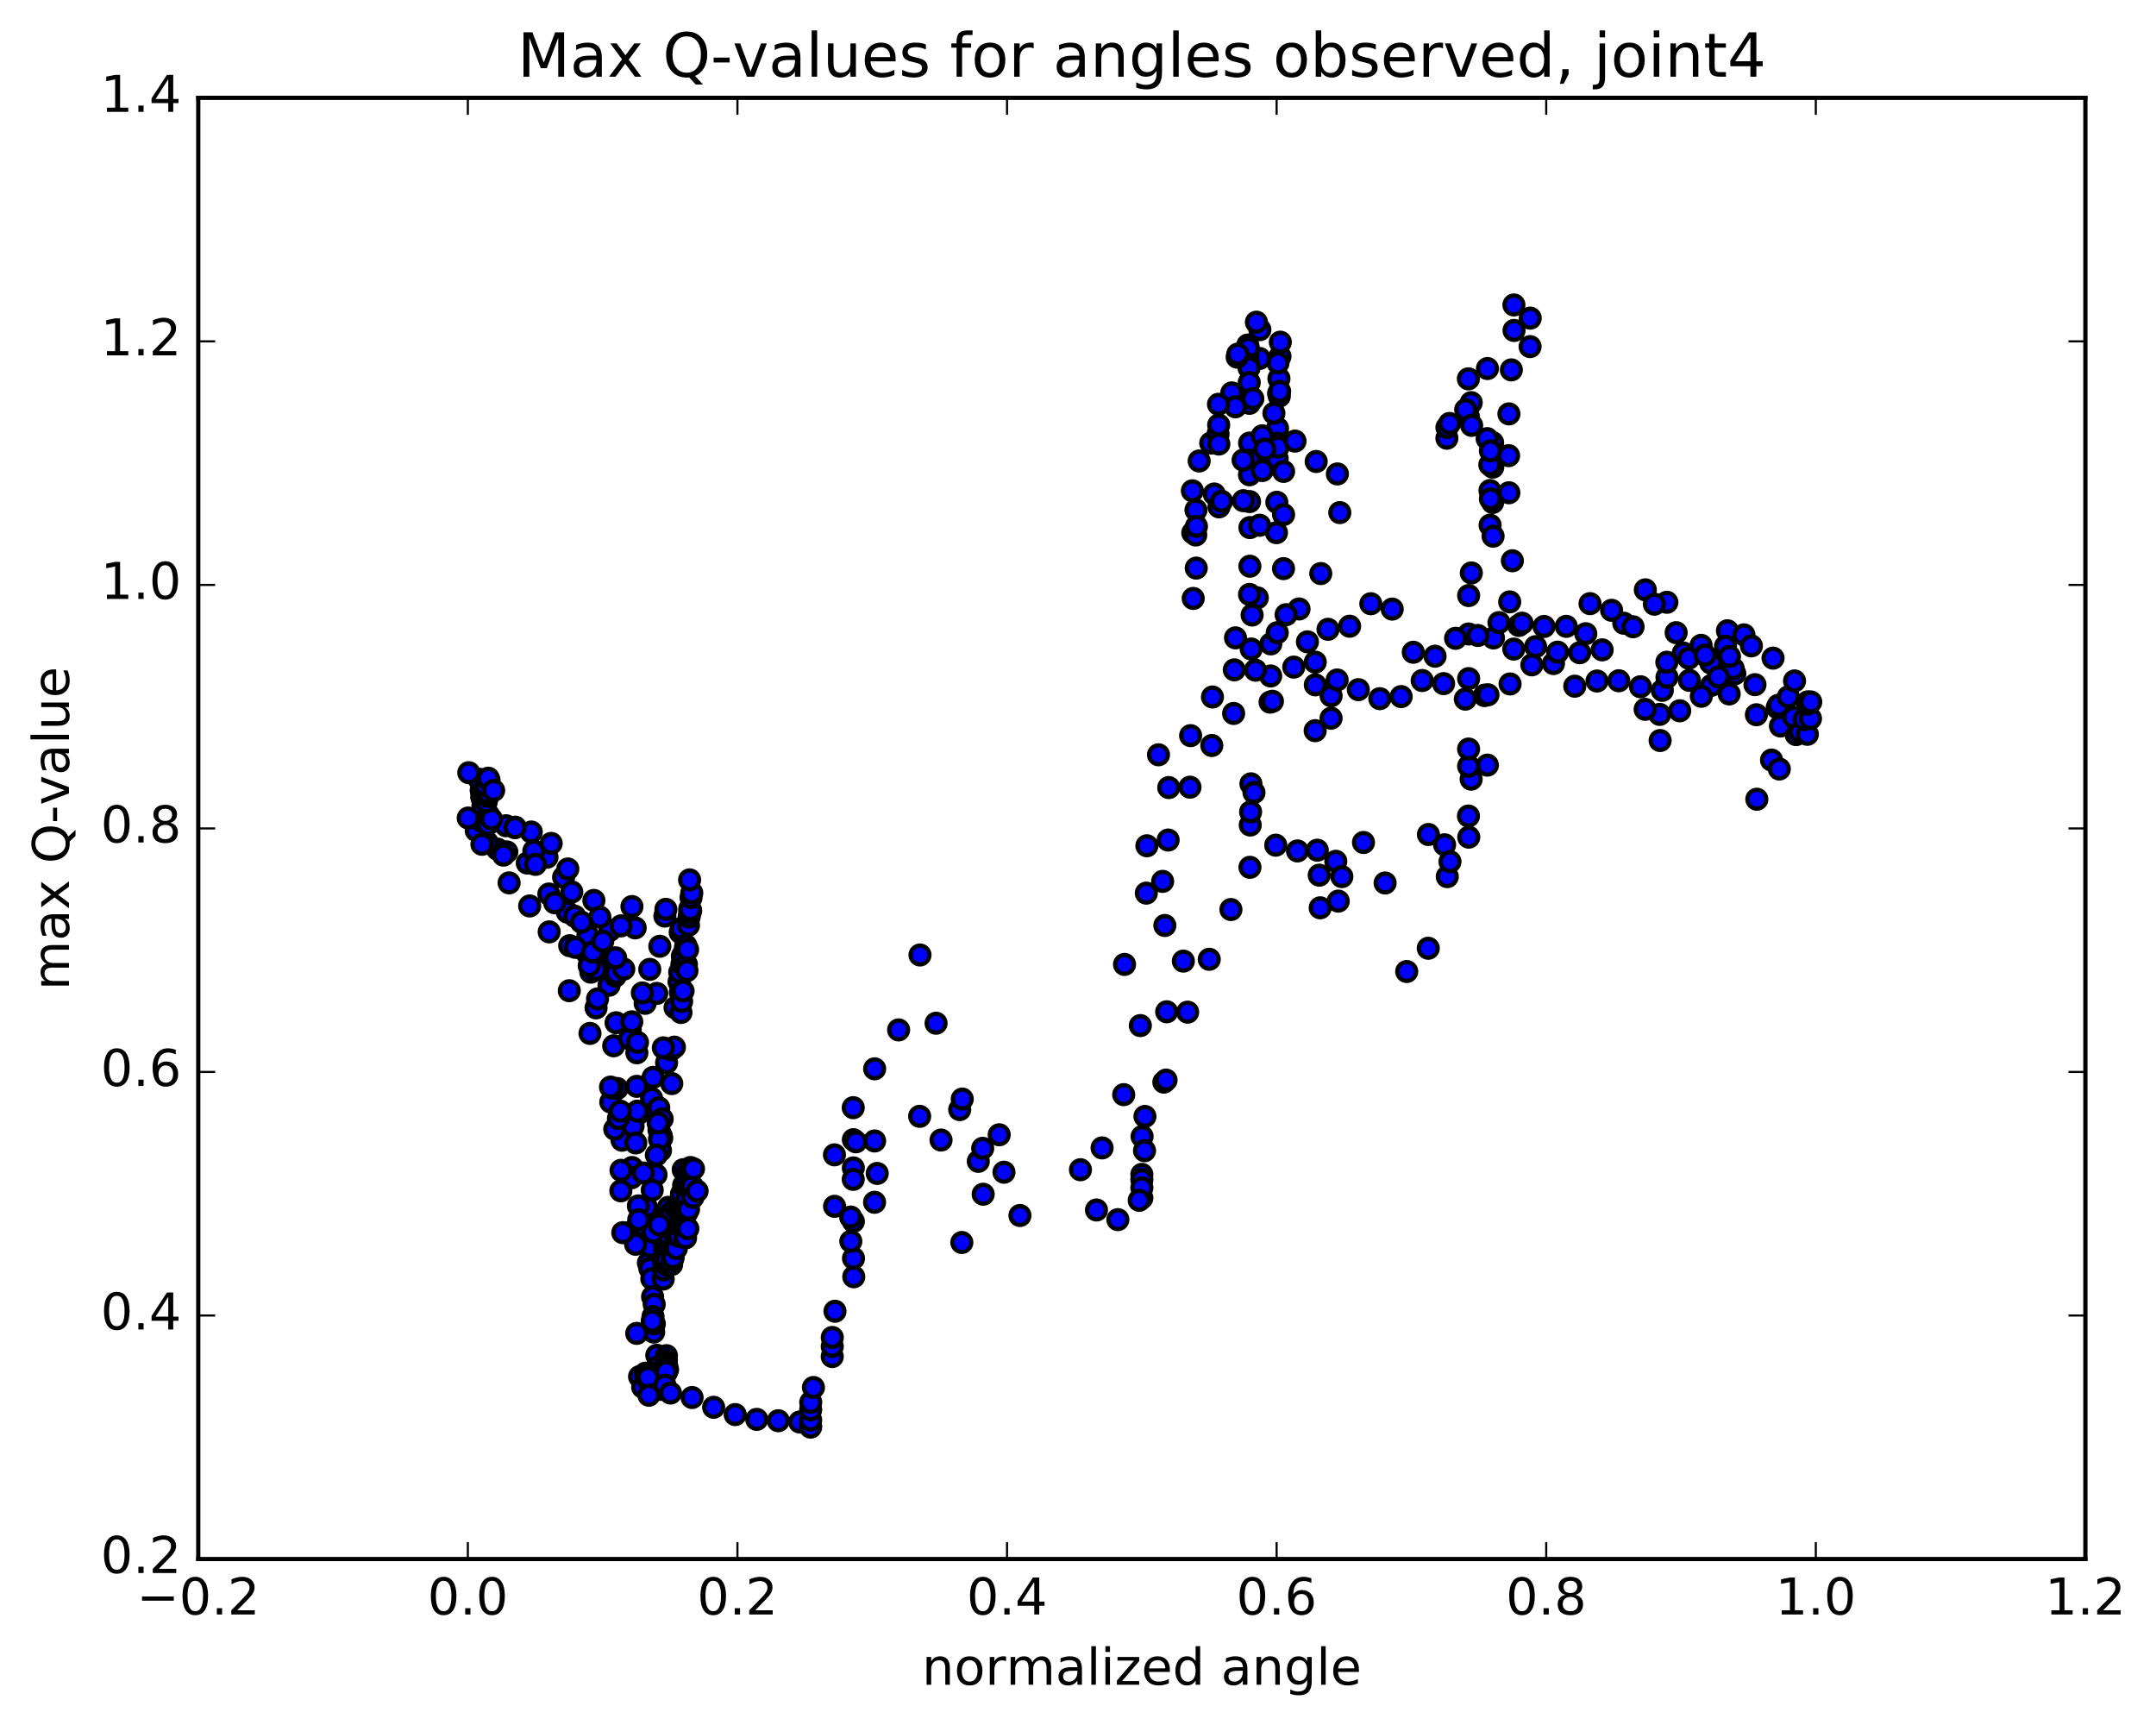 <?xml version="1.0" encoding="utf-8" standalone="no"?>
<!DOCTYPE svg PUBLIC "-//W3C//DTD SVG 1.1//EN"
  "http://www.w3.org/Graphics/SVG/1.1/DTD/svg11.dtd">
<!-- Created with matplotlib (http://matplotlib.org/) -->
<svg height="408pt" version="1.1" viewBox="0 0 510 408" width="510pt" xmlns="http://www.w3.org/2000/svg" xmlns:xlink="http://www.w3.org/1999/xlink">
 <defs>
  <style type="text/css">
*{stroke-linecap:butt;stroke-linejoin:round;stroke-miterlimit:100000;}
  </style>
 </defs>
 <g id="figure_1">
  <g id="patch_1">
   <path d="M 0 408.169 
L 510.039 408.169 
L 510.039 0 
L 0 0 
z
" style="fill:#ffffff;"/>
  </g>
  <g id="axes_1">
   <g id="patch_2">
    <path d="M 46.898 368.742 
L 493.298 368.742 
L 493.298 23.142 
L 46.898 23.142 
z
" style="fill:#ffffff;"/>
   </g>
   <g id="PathCollection_1">
    <defs>
     <path d="M 0 2.236 
C 0.593 2.236 1.162 2 1.581 1.581 
C 2 1.162 2.236 0.593 2.236 0 
C 2.236 -0.593 2 -1.162 1.581 -1.581 
C 1.162 -2 0.593 -2.236 0 -2.236 
C -0.593 -2.236 -1.162 -2 -1.581 -1.581 
C -2 -1.162 -2.236 -0.593 -2.236 0 
C -2.236 0.593 -2 1.162 -1.581 1.581 
C -1.162 2 -0.593 2.236 0 2.236 
z
" id="m0dbca6a47e" style="stroke:#000000;"/>
    </defs>
    <g clip-path="url(#pd447b3b070)">
     <use style="fill:#0000ff;stroke:#000000;" x="274.04" xlink:href="#m0dbca6a47e" y="178.525"/>
     <use style="fill:#0000ff;stroke:#000000;" x="270.106" xlink:href="#m0dbca6a47e" y="283.344"/>
     <use style="fill:#0000ff;stroke:#000000;" x="270.102" xlink:href="#m0dbca6a47e" y="277.767"/>
     <use style="fill:#0000ff;stroke:#000000;" x="270.162" xlink:href="#m0dbca6a47e" y="268.813"/>
     <use style="fill:#0000ff;stroke:#000000;" x="270.833" xlink:href="#m0dbca6a47e" y="264.06"/>
     <use style="fill:#0000ff;stroke:#000000;" x="275.306" xlink:href="#m0dbca6a47e" y="255.945"/>
     <use style="fill:#0000ff;stroke:#000000;" x="275.988" xlink:href="#m0dbca6a47e" y="239.308"/>
     <use style="fill:#0000ff;stroke:#000000;" x="279.923" xlink:href="#m0dbca6a47e" y="227.323"/>
     <use style="fill:#0000ff;stroke:#000000;" x="275.545" xlink:href="#m0dbca6a47e" y="218.896"/>
     <use style="fill:#0000ff;stroke:#000000;" x="275.019" xlink:href="#m0dbca6a47e" y="208.464"/>
     <use style="fill:#0000ff;stroke:#000000;" x="271.298" xlink:href="#m0dbca6a47e" y="200.042"/>
     <use style="fill:#0000ff;stroke:#000000;" x="276.468" xlink:href="#m0dbca6a47e" y="186.273"/>
     <use style="fill:#0000ff;stroke:#000000;" x="281.638" xlink:href="#m0dbca6a47e" y="173.995"/>
     <use style="fill:#0000ff;stroke:#000000;" x="286.807" xlink:href="#m0dbca6a47e" y="164.854"/>
     <use style="fill:#0000ff;stroke:#000000;" x="291.973" xlink:href="#m0dbca6a47e" y="158.437"/>
     <use style="fill:#0000ff;stroke:#000000;" x="295.971" xlink:href="#m0dbca6a47e" y="153.505"/>
     <use style="fill:#0000ff;stroke:#000000;" x="292.256" xlink:href="#m0dbca6a47e" y="150.868"/>
     <use style="fill:#0000ff;stroke:#000000;" x="297.419" xlink:href="#m0dbca6a47e" y="141.398"/>
     <use style="fill:#0000ff;stroke:#000000;" x="301.945" xlink:href="#m0dbca6a47e" y="125.986"/>
     <use style="fill:#0000ff;stroke:#000000;" x="302.031" xlink:href="#m0dbca6a47e" y="118.795"/>
     <use style="fill:#0000ff;stroke:#000000;" x="302.11" xlink:href="#m0dbca6a47e" y="108.489"/>
     <use style="fill:#0000ff;stroke:#000000;" x="302.199" xlink:href="#m0dbca6a47e" y="101.296"/>
     <use style="fill:#0000ff;stroke:#000000;" x="302.289" xlink:href="#m0dbca6a47e" y="104.848"/>
     <use style="fill:#0000ff;stroke:#000000;" x="302.368" xlink:href="#m0dbca6a47e" y="105.742"/>
     <use style="fill:#0000ff;stroke:#000000;" x="302.447" xlink:href="#m0dbca6a47e" y="93.07"/>
     <use style="fill:#0000ff;stroke:#000000;" x="302.531" xlink:href="#m0dbca6a47e" y="89.536"/>
     <use style="fill:#0000ff;stroke:#000000;" x="302.617" xlink:href="#m0dbca6a47e" y="93.699"/>
     <use style="fill:#0000ff;stroke:#000000;" x="302.694" xlink:href="#m0dbca6a47e" y="92.554"/>
     <use style="fill:#0000ff;stroke:#000000;" x="302.776" xlink:href="#m0dbca6a47e" y="84.309"/>
     <use style="fill:#0000ff;stroke:#000000;" x="302.858" xlink:href="#m0dbca6a47e" y="80.933"/>
     <use style="fill:#0000ff;stroke:#000000;" x="302.305" xlink:href="#m0dbca6a47e" y="85.842"/>
     <use style="fill:#0000ff;stroke:#000000;" x="297.936" xlink:href="#m0dbca6a47e" y="84.781"/>
     <use style="fill:#0000ff;stroke:#000000;" x="298.015" xlink:href="#m0dbca6a47e" y="77.967"/>
     <use style="fill:#0000ff;stroke:#000000;" x="297.202" xlink:href="#m0dbca6a47e" y="76.203"/>
     <use style="fill:#0000ff;stroke:#000000;" x="294.965" xlink:href="#m0dbca6a47e" y="82.936"/>
     <use style="fill:#0000ff;stroke:#000000;" x="295.029" xlink:href="#m0dbca6a47e" y="84.01"/>
     <use style="fill:#0000ff;stroke:#000000;" x="295.158" xlink:href="#m0dbca6a47e" y="81.607"/>
     <use style="fill:#0000ff;stroke:#000000;" x="295.225" xlink:href="#m0dbca6a47e" y="83.596"/>
     <use style="fill:#0000ff;stroke:#000000;" x="295.286" xlink:href="#m0dbca6a47e" y="82.385"/>
     <use style="fill:#0000ff;stroke:#000000;" x="295.409" xlink:href="#m0dbca6a47e" y="86.134"/>
     <use style="fill:#0000ff;stroke:#000000;" x="295.459" xlink:href="#m0dbca6a47e" y="86.999"/>
     <use style="fill:#0000ff;stroke:#000000;" x="295.507" xlink:href="#m0dbca6a47e" y="90.456"/>
     <use style="fill:#0000ff;stroke:#000000;" x="295.551" xlink:href="#m0dbca6a47e" y="95.395"/>
     <use style="fill:#0000ff;stroke:#000000;" x="295.587" xlink:href="#m0dbca6a47e" y="104.79"/>
     <use style="fill:#0000ff;stroke:#000000;" x="295.61" xlink:href="#m0dbca6a47e" y="108.857"/>
     <use style="fill:#0000ff;stroke:#000000;" x="295.569" xlink:href="#m0dbca6a47e" y="112.294"/>
     <use style="fill:#0000ff;stroke:#000000;" x="295.58" xlink:href="#m0dbca6a47e" y="118.633"/>
     <use style="fill:#0000ff;stroke:#000000;" x="295.667" xlink:href="#m0dbca6a47e" y="124.784"/>
     <use style="fill:#0000ff;stroke:#000000;" x="295.663" xlink:href="#m0dbca6a47e" y="133.921"/>
     <use style="fill:#0000ff;stroke:#000000;" x="295.573" xlink:href="#m0dbca6a47e" y="140.595"/>
     <use style="fill:#0000ff;stroke:#000000;" x="296.188" xlink:href="#m0dbca6a47e" y="145.462"/>
     <use style="fill:#0000ff;stroke:#000000;" x="300.608" xlink:href="#m0dbca6a47e" y="152.29"/>
     <use style="fill:#0000ff;stroke:#000000;" x="300.577" xlink:href="#m0dbca6a47e" y="159.881"/>
     <use style="fill:#0000ff;stroke:#000000;" x="300.436" xlink:href="#m0dbca6a47e" y="166.071"/>
     <use style="fill:#0000ff;stroke:#000000;" x="300.994" xlink:href="#m0dbca6a47e" y="165.872"/>
     <use style="fill:#0000ff;stroke:#000000;" x="306.041" xlink:href="#m0dbca6a47e" y="157.786"/>
     <use style="fill:#0000ff;stroke:#000000;" x="311.122" xlink:href="#m0dbca6a47e" y="156.61"/>
     <use style="fill:#0000ff;stroke:#000000;" x="314.866" xlink:href="#m0dbca6a47e" y="169.868"/>
     <use style="fill:#0000ff;stroke:#000000;" x="311.103" xlink:href="#m0dbca6a47e" y="172.819"/>
     <use style="fill:#0000ff;stroke:#000000;" x="314.873" xlink:href="#m0dbca6a47e" y="164.582"/>
     <use style="fill:#0000ff;stroke:#000000;" x="311.136" xlink:href="#m0dbca6a47e" y="161.98"/>
     <use style="fill:#0000ff;stroke:#000000;" x="316.299" xlink:href="#m0dbca6a47e" y="160.829"/>
     <use style="fill:#0000ff;stroke:#000000;" x="321.311" xlink:href="#m0dbca6a47e" y="163.119"/>
     <use style="fill:#0000ff;stroke:#000000;" x="326.395" xlink:href="#m0dbca6a47e" y="165.247"/>
     <use style="fill:#0000ff;stroke:#000000;" x="331.444" xlink:href="#m0dbca6a47e" y="164.756"/>
     <use style="fill:#0000ff;stroke:#000000;" x="336.419" xlink:href="#m0dbca6a47e" y="160.957"/>
     <use style="fill:#0000ff;stroke:#000000;" x="341.483" xlink:href="#m0dbca6a47e" y="161.688"/>
     <use style="fill:#0000ff;stroke:#000000;" x="346.622" xlink:href="#m0dbca6a47e" y="165.359"/>
     <use style="fill:#0000ff;stroke:#000000;" x="351.146" xlink:href="#m0dbca6a47e" y="164.508"/>
     <use style="fill:#0000ff;stroke:#000000;" x="351.238" xlink:href="#m0dbca6a47e" y="164.412"/>
     <use style="fill:#0000ff;stroke:#000000;" x="351.975" xlink:href="#m0dbca6a47e" y="164.335"/>
     <use style="fill:#0000ff;stroke:#000000;" x="357.206" xlink:href="#m0dbca6a47e" y="161.766"/>
     <use style="fill:#0000ff;stroke:#000000;" x="362.361" xlink:href="#m0dbca6a47e" y="157.251"/>
     <use style="fill:#0000ff;stroke:#000000;" x="367.474" xlink:href="#m0dbca6a47e" y="156.946"/>
     <use style="fill:#0000ff;stroke:#000000;" x="372.511" xlink:href="#m0dbca6a47e" y="162.3"/>
     <use style="fill:#0000ff;stroke:#000000;" x="377.775" xlink:href="#m0dbca6a47e" y="161.073"/>
     <use style="fill:#0000ff;stroke:#000000;" x="382.919" xlink:href="#m0dbca6a47e" y="161.014"/>
     <use style="fill:#0000ff;stroke:#000000;" x="388.055" xlink:href="#m0dbca6a47e" y="162.43"/>
     <use style="fill:#0000ff;stroke:#000000;" x="392.593" xlink:href="#m0dbca6a47e" y="168.97"/>
     <use style="fill:#0000ff;stroke:#000000;" x="393.219" xlink:href="#m0dbca6a47e" y="163.284"/>
     <use style="fill:#0000ff;stroke:#000000;" x="397.338" xlink:href="#m0dbca6a47e" y="168.114"/>
     <use style="fill:#0000ff;stroke:#000000;" x="392.701" xlink:href="#m0dbca6a47e" y="175.149"/>
     <use style="fill:#0000ff;stroke:#000000;" x="389.158" xlink:href="#m0dbca6a47e" y="167.769"/>
     <use style="fill:#0000ff;stroke:#000000;" x="394.322" xlink:href="#m0dbca6a47e" y="160.192"/>
     <use style="fill:#0000ff;stroke:#000000;" x="399.617" xlink:href="#m0dbca6a47e" y="160.918"/>
     <use style="fill:#0000ff;stroke:#000000;" x="404.86" xlink:href="#m0dbca6a47e" y="162.091"/>
     <use style="fill:#0000ff;stroke:#000000;" x="409.035" xlink:href="#m0dbca6a47e" y="164.131"/>
     <use style="fill:#0000ff;stroke:#000000;" x="405.199" xlink:href="#m0dbca6a47e" y="156.339"/>
     <use style="fill:#0000ff;stroke:#000000;" x="410.369" xlink:href="#m0dbca6a47e" y="159.37"/>
     <use style="fill:#0000ff;stroke:#000000;" x="415.474" xlink:href="#m0dbca6a47e" y="169.055"/>
     <use style="fill:#0000ff;stroke:#000000;" x="419.056" xlink:href="#m0dbca6a47e" y="179.771"/>
     <use style="fill:#0000ff;stroke:#000000;" x="415.576" xlink:href="#m0dbca6a47e" y="189.037"/>
     <use style="fill:#0000ff;stroke:#000000;" x="420.894" xlink:href="#m0dbca6a47e" y="181.889"/>
     <use style="fill:#0000ff;stroke:#000000;" x="424.882" xlink:href="#m0dbca6a47e" y="173.747"/>
     <use style="fill:#0000ff;stroke:#000000;" x="421.163" xlink:href="#m0dbca6a47e" y="171.714"/>
     <use style="fill:#0000ff;stroke:#000000;" x="426.392" xlink:href="#m0dbca6a47e" y="172.757"/>
     <use style="fill:#0000ff;stroke:#000000;" x="112.647" xlink:href="#m0dbca6a47e" y="196.444"/>
     <use style="fill:#0000ff;stroke:#000000;" x="117.635" xlink:href="#m0dbca6a47e" y="200.818"/>
     <use style="fill:#0000ff;stroke:#000000;" x="119.884" xlink:href="#m0dbca6a47e" y="201.491"/>
     <use style="fill:#0000ff;stroke:#000000;" x="119.091" xlink:href="#m0dbca6a47e" y="202.259"/>
     <use style="fill:#0000ff;stroke:#000000;" x="115.299" xlink:href="#m0dbca6a47e" y="199.318"/>
     <use style="fill:#0000ff;stroke:#000000;" x="120.432" xlink:href="#m0dbca6a47e" y="208.816"/>
     <use style="fill:#0000ff;stroke:#000000;" x="125.291" xlink:href="#m0dbca6a47e" y="214.28"/>
     <use style="fill:#0000ff;stroke:#000000;" x="129.909" xlink:href="#m0dbca6a47e" y="220.406"/>
     <use style="fill:#0000ff;stroke:#000000;" x="134.663" xlink:href="#m0dbca6a47e" y="234.327"/>
     <use style="fill:#0000ff;stroke:#000000;" x="139.559" xlink:href="#m0dbca6a47e" y="244.425"/>
     <use style="fill:#0000ff;stroke:#000000;" x="144.483" xlink:href="#m0dbca6a47e" y="260.663"/>
     <use style="fill:#0000ff;stroke:#000000;" x="149.494" xlink:href="#m0dbca6a47e" y="276.139"/>
     <use style="fill:#0000ff;stroke:#000000;" x="152.881" xlink:href="#m0dbca6a47e" y="285.449"/>
     <use style="fill:#0000ff;stroke:#000000;" x="149.154" xlink:href="#m0dbca6a47e" y="291.406"/>
     <use style="fill:#0000ff;stroke:#000000;" x="153.38" xlink:href="#m0dbca6a47e" y="298.697"/>
     <use style="fill:#0000ff;stroke:#000000;" x="153.256" xlink:href="#m0dbca6a47e" y="290.786"/>
     <use style="fill:#0000ff;stroke:#000000;" x="153.854" xlink:href="#m0dbca6a47e" y="294.773"/>
     <use style="fill:#0000ff;stroke:#000000;" x="153.71" xlink:href="#m0dbca6a47e" y="300.005"/>
     <use style="fill:#0000ff;stroke:#000000;" x="150.351" xlink:href="#m0dbca6a47e" y="294.296"/>
     <use style="fill:#0000ff;stroke:#000000;" x="154.187" xlink:href="#m0dbca6a47e" y="302.449"/>
     <use style="fill:#0000ff;stroke:#000000;" x="154.371" xlink:href="#m0dbca6a47e" y="306.711"/>
     <use style="fill:#0000ff;stroke:#000000;" x="154.756" xlink:href="#m0dbca6a47e" y="308.523"/>
     <use style="fill:#0000ff;stroke:#000000;" x="154.476" xlink:href="#m0dbca6a47e" y="311.387"/>
     <use style="fill:#0000ff;stroke:#000000;" x="154.631" xlink:href="#m0dbca6a47e" y="315.064"/>
     <use style="fill:#0000ff;stroke:#000000;" x="154.783" xlink:href="#m0dbca6a47e" y="313.139"/>
     <use style="fill:#0000ff;stroke:#000000;" x="154.282" xlink:href="#m0dbca6a47e" y="312.45"/>
     <use style="fill:#0000ff;stroke:#000000;" x="150.616" xlink:href="#m0dbca6a47e" y="315.373"/>
     <use style="fill:#0000ff;stroke:#000000;" x="155.36" xlink:href="#m0dbca6a47e" y="320.553"/>
     <use style="fill:#0000ff;stroke:#000000;" x="155.465" xlink:href="#m0dbca6a47e" y="323.347"/>
     <use style="fill:#0000ff;stroke:#000000;" x="154.958" xlink:href="#m0dbca6a47e" y="324.785"/>
     <use style="fill:#0000ff;stroke:#000000;" x="151.285" xlink:href="#m0dbca6a47e" y="325.595"/>
     <use style="fill:#0000ff;stroke:#000000;" x="156.014" xlink:href="#m0dbca6a47e" y="328.011"/>
     <use style="fill:#0000ff;stroke:#000000;" x="156.186" xlink:href="#m0dbca6a47e" y="328.62"/>
     <use style="fill:#0000ff;stroke:#000000;" x="155.667" xlink:href="#m0dbca6a47e" y="328.233"/>
     <use style="fill:#0000ff;stroke:#000000;" x="152.03" xlink:href="#m0dbca6a47e" y="328.095"/>
     <use style="fill:#0000ff;stroke:#000000;" x="156.721" xlink:href="#m0dbca6a47e" y="327.443"/>
     <use style="fill:#0000ff;stroke:#000000;" x="156.254" xlink:href="#m0dbca6a47e" y="326.46"/>
     <use style="fill:#0000ff;stroke:#000000;" x="152.685" xlink:href="#m0dbca6a47e" y="324.792"/>
     <use style="fill:#0000ff;stroke:#000000;" x="157.37" xlink:href="#m0dbca6a47e" y="323.72"/>
     <use style="fill:#0000ff;stroke:#000000;" x="157.227" xlink:href="#m0dbca6a47e" y="324.53"/>
     <use style="fill:#0000ff;stroke:#000000;" x="157.628" xlink:href="#m0dbca6a47e" y="323.34"/>
     <use style="fill:#0000ff;stroke:#000000;" x="157.648" xlink:href="#m0dbca6a47e" y="320.641"/>
     <use style="fill:#0000ff;stroke:#000000;" x="157.642" xlink:href="#m0dbca6a47e" y="321.749"/>
     <use style="fill:#0000ff;stroke:#000000;" x="157.649" xlink:href="#m0dbca6a47e" y="323.415"/>
     <use style="fill:#0000ff;stroke:#000000;" x="157.646" xlink:href="#m0dbca6a47e" y="324.329"/>
     <use style="fill:#0000ff;stroke:#000000;" x="157.021" xlink:href="#m0dbca6a47e" y="324.71"/>
     <use style="fill:#0000ff;stroke:#000000;" x="152.729" xlink:href="#m0dbca6a47e" y="325.515"/>
     <use style="fill:#0000ff;stroke:#000000;" x="153.414" xlink:href="#m0dbca6a47e" y="326.639"/>
     <use style="fill:#0000ff;stroke:#000000;" x="157.56" xlink:href="#m0dbca6a47e" y="324.729"/>
     <use style="fill:#0000ff;stroke:#000000;" x="157.593" xlink:href="#m0dbca6a47e" y="323.445"/>
     <use style="fill:#0000ff;stroke:#000000;" x="157.568" xlink:href="#m0dbca6a47e" y="322.338"/>
     <use style="fill:#0000ff;stroke:#000000;" x="157.722" xlink:href="#m0dbca6a47e" y="323.077"/>
     <use style="fill:#0000ff;stroke:#000000;" x="157.059" xlink:href="#m0dbca6a47e" y="324.787"/>
     <use style="fill:#0000ff;stroke:#000000;" x="153.301" xlink:href="#m0dbca6a47e" y="325.76"/>
     <use style="fill:#0000ff;stroke:#000000;" x="157.909" xlink:href="#m0dbca6a47e" y="323.966"/>
     <use style="fill:#0000ff;stroke:#000000;" x="157.604" xlink:href="#m0dbca6a47e" y="324.451"/>
     <use style="fill:#0000ff;stroke:#000000;" x="157.284" xlink:href="#m0dbca6a47e" y="327.612"/>
     <use style="fill:#0000ff;stroke:#000000;" x="153.493" xlink:href="#m0dbca6a47e" y="330.002"/>
     <use style="fill:#0000ff;stroke:#000000;" x="158.604" xlink:href="#m0dbca6a47e" y="329.482"/>
     <use style="fill:#0000ff;stroke:#000000;" x="163.71" xlink:href="#m0dbca6a47e" y="330.542"/>
     <use style="fill:#0000ff;stroke:#000000;" x="168.814" xlink:href="#m0dbca6a47e" y="332.859"/>
     <use style="fill:#0000ff;stroke:#000000;" x="173.913" xlink:href="#m0dbca6a47e" y="334.578"/>
     <use style="fill:#0000ff;stroke:#000000;" x="179.009" xlink:href="#m0dbca6a47e" y="335.714"/>
     <use style="fill:#0000ff;stroke:#000000;" x="184.101" xlink:href="#m0dbca6a47e" y="336.037"/>
     <use style="fill:#0000ff;stroke:#000000;" x="189.169" xlink:href="#m0dbca6a47e" y="336.34"/>
     <use style="fill:#0000ff;stroke:#000000;" x="191.739" xlink:href="#m0dbca6a47e" y="337.244"/>
     <use style="fill:#0000ff;stroke:#000000;" x="191.75" xlink:href="#m0dbca6a47e" y="337.55"/>
     <use style="fill:#0000ff;stroke:#000000;" x="191.76" xlink:href="#m0dbca6a47e" y="335.875"/>
     <use style="fill:#0000ff;stroke:#000000;" x="191.769" xlink:href="#m0dbca6a47e" y="333.471"/>
     <use style="fill:#0000ff;stroke:#000000;" x="191.778" xlink:href="#m0dbca6a47e" y="331.695"/>
     <use style="fill:#0000ff;stroke:#000000;" x="192.42" xlink:href="#m0dbca6a47e" y="328.172"/>
     <use style="fill:#0000ff;stroke:#000000;" x="196.868" xlink:href="#m0dbca6a47e" y="320.851"/>
     <use style="fill:#0000ff;stroke:#000000;" x="196.872" xlink:href="#m0dbca6a47e" y="318.466"/>
     <use style="fill:#0000ff;stroke:#000000;" x="196.876" xlink:href="#m0dbca6a47e" y="316.34"/>
     <use style="fill:#0000ff;stroke:#000000;" x="197.514" xlink:href="#m0dbca6a47e" y="310.139"/>
     <use style="fill:#0000ff;stroke:#000000;" x="201.957" xlink:href="#m0dbca6a47e" y="301.983"/>
     <use style="fill:#0000ff;stroke:#000000;" x="201.897" xlink:href="#m0dbca6a47e" y="297.63"/>
     <use style="fill:#0000ff;stroke:#000000;" x="201.262" xlink:href="#m0dbca6a47e" y="293.608"/>
     <use style="fill:#0000ff;stroke:#000000;" x="197.418" xlink:href="#m0dbca6a47e" y="285.322"/>
     <use style="fill:#0000ff;stroke:#000000;" x="201.861" xlink:href="#m0dbca6a47e" y="269.553"/>
     <use style="fill:#0000ff;stroke:#000000;" x="201.86" xlink:href="#m0dbca6a47e" y="276.24"/>
     <use style="fill:#0000ff;stroke:#000000;" x="201.863" xlink:href="#m0dbca6a47e" y="288.897"/>
     <use style="fill:#0000ff;stroke:#000000;" x="201.234" xlink:href="#m0dbca6a47e" y="287.862"/>
     <use style="fill:#0000ff;stroke:#000000;" x="197.391" xlink:href="#m0dbca6a47e" y="273.145"/>
     <use style="fill:#0000ff;stroke:#000000;" x="201.832" xlink:href="#m0dbca6a47e" y="261.987"/>
     <use style="fill:#0000ff;stroke:#000000;" x="201.832" xlink:href="#m0dbca6a47e" y="278.94"/>
     <use style="fill:#0000ff;stroke:#000000;" x="202.462" xlink:href="#m0dbca6a47e" y="270.063"/>
     <use style="fill:#0000ff;stroke:#000000;" x="206.898" xlink:href="#m0dbca6a47e" y="252.801"/>
     <use style="fill:#0000ff;stroke:#000000;" x="206.888" xlink:href="#m0dbca6a47e" y="269.862"/>
     <use style="fill:#0000ff;stroke:#000000;" x="206.88" xlink:href="#m0dbca6a47e" y="284.364"/>
     <use style="fill:#0000ff;stroke:#000000;" x="207.506" xlink:href="#m0dbca6a47e" y="277.542"/>
     <use style="fill:#0000ff;stroke:#000000;" x="212.568" xlink:href="#m0dbca6a47e" y="243.593"/>
     <use style="fill:#0000ff;stroke:#000000;" x="217.622" xlink:href="#m0dbca6a47e" y="225.873"/>
     <use style="fill:#0000ff;stroke:#000000;" x="221.428" xlink:href="#m0dbca6a47e" y="242.012"/>
     <use style="fill:#0000ff;stroke:#000000;" x="217.547" xlink:href="#m0dbca6a47e" y="264.037"/>
     <use style="fill:#0000ff;stroke:#000000;" x="222.601" xlink:href="#m0dbca6a47e" y="269.646"/>
     <use style="fill:#0000ff;stroke:#000000;" x="227.016" xlink:href="#m0dbca6a47e" y="262.449"/>
     <use style="fill:#0000ff;stroke:#000000;" x="227.619" xlink:href="#m0dbca6a47e" y="259.949"/>
     <use style="fill:#0000ff;stroke:#000000;" x="231.416" xlink:href="#m0dbca6a47e" y="274.683"/>
     <use style="fill:#0000ff;stroke:#000000;" x="227.522" xlink:href="#m0dbca6a47e" y="293.874"/>
     <use style="fill:#0000ff;stroke:#000000;" x="232.569" xlink:href="#m0dbca6a47e" y="282.459"/>
     <use style="fill:#0000ff;stroke:#000000;" x="236.362" xlink:href="#m0dbca6a47e" y="268.399"/>
     <use style="fill:#0000ff;stroke:#000000;" x="232.454" xlink:href="#m0dbca6a47e" y="271.6"/>
     <use style="fill:#0000ff;stroke:#000000;" x="237.487" xlink:href="#m0dbca6a47e" y="277.255"/>
     <use style="fill:#0000ff;stroke:#000000;" x="241.268" xlink:href="#m0dbca6a47e" y="287.492"/>
     <use style="fill:#0000ff;stroke:#000000;" x="270.106" xlink:href="#m0dbca6a47e" y="279.018"/>
     <use style="fill:#0000ff;stroke:#000000;" x="270.738" xlink:href="#m0dbca6a47e" y="272.164"/>
     <use style="fill:#0000ff;stroke:#000000;" x="275.827" xlink:href="#m0dbca6a47e" y="255.462"/>
     <use style="fill:#0000ff;stroke:#000000;" x="280.938" xlink:href="#m0dbca6a47e" y="239.397"/>
     <use style="fill:#0000ff;stroke:#000000;" x="286.049" xlink:href="#m0dbca6a47e" y="226.894"/>
     <use style="fill:#0000ff;stroke:#000000;" x="291.173" xlink:href="#m0dbca6a47e" y="215.124"/>
     <use style="fill:#0000ff;stroke:#000000;" x="295.676" xlink:href="#m0dbca6a47e" y="205.136"/>
     <use style="fill:#0000ff;stroke:#000000;" x="295.746" xlink:href="#m0dbca6a47e" y="195.136"/>
     <use style="fill:#0000ff;stroke:#000000;" x="295.827" xlink:href="#m0dbca6a47e" y="192.027"/>
     <use style="fill:#0000ff;stroke:#000000;" x="295.906" xlink:href="#m0dbca6a47e" y="185.394"/>
     <use style="fill:#0000ff;stroke:#000000;" x="296.628" xlink:href="#m0dbca6a47e" y="187.452"/>
     <use style="fill:#0000ff;stroke:#000000;" x="301.78" xlink:href="#m0dbca6a47e" y="199.903"/>
     <use style="fill:#0000ff;stroke:#000000;" x="306.922" xlink:href="#m0dbca6a47e" y="201.265"/>
     <use style="fill:#0000ff;stroke:#000000;" x="312.066" xlink:href="#m0dbca6a47e" y="206.998"/>
     <use style="fill:#0000ff;stroke:#000000;" x="316.563" xlink:href="#m0dbca6a47e" y="213.132"/>
     <use style="fill:#0000ff;stroke:#000000;" x="315.982" xlink:href="#m0dbca6a47e" y="203.715"/>
     <use style="fill:#0000ff;stroke:#000000;" x="311.602" xlink:href="#m0dbca6a47e" y="201.089"/>
     <use style="fill:#0000ff;stroke:#000000;" x="312.293" xlink:href="#m0dbca6a47e" y="214.716"/>
     <use style="fill:#0000ff;stroke:#000000;" x="317.414" xlink:href="#m0dbca6a47e" y="207.335"/>
     <use style="fill:#0000ff;stroke:#000000;" x="322.531" xlink:href="#m0dbca6a47e" y="199.266"/>
     <use style="fill:#0000ff;stroke:#000000;" x="327.65" xlink:href="#m0dbca6a47e" y="208.846"/>
     <use style="fill:#0000ff;stroke:#000000;" x="332.756" xlink:href="#m0dbca6a47e" y="229.781"/>
     <use style="fill:#0000ff;stroke:#000000;" x="337.853" xlink:href="#m0dbca6a47e" y="224.284"/>
     <use style="fill:#0000ff;stroke:#000000;" x="341.715" xlink:href="#m0dbca6a47e" y="199.811"/>
     <use style="fill:#0000ff;stroke:#000000;" x="337.894" xlink:href="#m0dbca6a47e" y="197.378"/>
     <use style="fill:#0000ff;stroke:#000000;" x="342.35" xlink:href="#m0dbca6a47e" y="207.342"/>
     <use style="fill:#0000ff;stroke:#000000;" x="342.99" xlink:href="#m0dbca6a47e" y="203.799"/>
     <use style="fill:#0000ff;stroke:#000000;" x="347.435" xlink:href="#m0dbca6a47e" y="198.006"/>
     <use style="fill:#0000ff;stroke:#000000;" x="347.362" xlink:href="#m0dbca6a47e" y="193.007"/>
     <use style="fill:#0000ff;stroke:#000000;" x="348" xlink:href="#m0dbca6a47e" y="184.29"/>
     <use style="fill:#0000ff;stroke:#000000;" x="351.842" xlink:href="#m0dbca6a47e" y="180.967"/>
     <use style="fill:#0000ff;stroke:#000000;" x="347.4" xlink:href="#m0dbca6a47e" y="181.218"/>
     <use style="fill:#0000ff;stroke:#000000;" x="347.399" xlink:href="#m0dbca6a47e" y="177.161"/>
     <use style="fill:#0000ff;stroke:#000000;" x="347.404" xlink:href="#m0dbca6a47e" y="160.504"/>
     <use style="fill:#0000ff;stroke:#000000;" x="347.406" xlink:href="#m0dbca6a47e" y="149.949"/>
     <use style="fill:#0000ff;stroke:#000000;" x="347.409" xlink:href="#m0dbca6a47e" y="140.862"/>
     <use style="fill:#0000ff;stroke:#000000;" x="348.044" xlink:href="#m0dbca6a47e" y="135.516"/>
     <use style="fill:#0000ff;stroke:#000000;" x="352.481" xlink:href="#m0dbca6a47e" y="124.208"/>
     <use style="fill:#0000ff;stroke:#000000;" x="353.11" xlink:href="#m0dbca6a47e" y="110.492"/>
     <use style="fill:#0000ff;stroke:#000000;" x="356.936" xlink:href="#m0dbca6a47e" y="97.889"/>
     <use style="fill:#0000ff;stroke:#000000;" x="351.854" xlink:href="#m0dbca6a47e" y="87.166"/>
     <use style="fill:#0000ff;stroke:#000000;" x="348.013" xlink:href="#m0dbca6a47e" y="95.232"/>
     <use style="fill:#0000ff;stroke:#000000;" x="352.457" xlink:href="#m0dbca6a47e" y="116.02"/>
     <use style="fill:#0000ff;stroke:#000000;" x="353.092" xlink:href="#m0dbca6a47e" y="118.842"/>
     <use style="fill:#0000ff;stroke:#000000;" x="356.924" xlink:href="#m0dbca6a47e" y="116.548"/>
     <use style="fill:#0000ff;stroke:#000000;" x="353.078" xlink:href="#m0dbca6a47e" y="104.686"/>
     <use style="fill:#0000ff;stroke:#000000;" x="357.511" xlink:href="#m0dbca6a47e" y="87.484"/>
     <use style="fill:#0000ff;stroke:#000000;" x="358.143" xlink:href="#m0dbca6a47e" y="78.161"/>
     <use style="fill:#0000ff;stroke:#000000;" x="361.971" xlink:href="#m0dbca6a47e" y="75.25"/>
     <use style="fill:#0000ff;stroke:#000000;" x="358.116" xlink:href="#m0dbca6a47e" y="72.127"/>
     <use style="fill:#0000ff;stroke:#000000;" x="361.94" xlink:href="#m0dbca6a47e" y="81.977"/>
     <use style="fill:#0000ff;stroke:#000000;" x="356.859" xlink:href="#m0dbca6a47e" y="107.771"/>
     <use style="fill:#0000ff;stroke:#000000;" x="352.412" xlink:href="#m0dbca6a47e" y="109.916"/>
     <use style="fill:#0000ff;stroke:#000000;" x="351.783" xlink:href="#m0dbca6a47e" y="103.744"/>
     <use style="fill:#0000ff;stroke:#000000;" x="347.341" xlink:href="#m0dbca6a47e" y="98.533"/>
     <use style="fill:#0000ff;stroke:#000000;" x="347.341" xlink:href="#m0dbca6a47e" y="89.603"/>
     <use style="fill:#0000ff;stroke:#000000;" x="346.709" xlink:href="#m0dbca6a47e" y="96.896"/>
     <use style="fill:#0000ff;stroke:#000000;" x="342.264" xlink:href="#m0dbca6a47e" y="103.651"/>
     <use style="fill:#0000ff;stroke:#000000;" x="342.267" xlink:href="#m0dbca6a47e" y="101.124"/>
     <use style="fill:#0000ff;stroke:#000000;" x="342.897" xlink:href="#m0dbca6a47e" y="100.156"/>
     <use style="fill:#0000ff;stroke:#000000;" x="348.115" xlink:href="#m0dbca6a47e" y="100.609"/>
     <use style="fill:#0000ff;stroke:#000000;" x="352.555" xlink:href="#m0dbca6a47e" y="106.644"/>
     <use style="fill:#0000ff;stroke:#000000;" x="352.556" xlink:href="#m0dbca6a47e" y="117.987"/>
     <use style="fill:#0000ff;stroke:#000000;" x="353.188" xlink:href="#m0dbca6a47e" y="126.818"/>
     <use style="fill:#0000ff;stroke:#000000;" x="357.751" xlink:href="#m0dbca6a47e" y="132.635"/>
     <use style="fill:#0000ff;stroke:#000000;" x="357.12" xlink:href="#m0dbca6a47e" y="142.353"/>
     <use style="fill:#0000ff;stroke:#000000;" x="353.28" xlink:href="#m0dbca6a47e" y="150.887"/>
     <use style="fill:#0000ff;stroke:#000000;" x="358.086" xlink:href="#m0dbca6a47e" y="153.517"/>
     <use style="fill:#0000ff;stroke:#000000;" x="363.252" xlink:href="#m0dbca6a47e" y="152.948"/>
     <use style="fill:#0000ff;stroke:#000000;" x="368.455" xlink:href="#m0dbca6a47e" y="154.249"/>
     <use style="fill:#0000ff;stroke:#000000;" x="373.672" xlink:href="#m0dbca6a47e" y="154.384"/>
     <use style="fill:#0000ff;stroke:#000000;" x="378.985" xlink:href="#m0dbca6a47e" y="153.705"/>
     <use style="fill:#0000ff;stroke:#000000;" x="384.103" xlink:href="#m0dbca6a47e" y="147.406"/>
     <use style="fill:#0000ff;stroke:#000000;" x="389.201" xlink:href="#m0dbca6a47e" y="139.506"/>
     <use style="fill:#0000ff;stroke:#000000;" x="394.296" xlink:href="#m0dbca6a47e" y="142.45"/>
     <use style="fill:#0000ff;stroke:#000000;" x="398.188" xlink:href="#m0dbca6a47e" y="154.449"/>
     <use style="fill:#0000ff;stroke:#000000;" x="394.286" xlink:href="#m0dbca6a47e" y="156.633"/>
     <use style="fill:#0000ff;stroke:#000000;" x="399.462" xlink:href="#m0dbca6a47e" y="155.689"/>
     <use style="fill:#0000ff;stroke:#000000;" x="404.687" xlink:href="#m0dbca6a47e" y="156.821"/>
     <use style="fill:#0000ff;stroke:#000000;" x="410.004" xlink:href="#m0dbca6a47e" y="158.148"/>
     <use style="fill:#0000ff;stroke:#000000;" x="415.136" xlink:href="#m0dbca6a47e" y="161.936"/>
     <use style="fill:#0000ff;stroke:#000000;" x="420.402" xlink:href="#m0dbca6a47e" y="167.361"/>
     <use style="fill:#0000ff;stroke:#000000;" x="424.315" xlink:href="#m0dbca6a47e" y="169.653"/>
     <use style="fill:#0000ff;stroke:#000000;" x="420.668" xlink:href="#m0dbca6a47e" y="166.808"/>
     <use style="fill:#0000ff;stroke:#000000;" x="425.869" xlink:href="#m0dbca6a47e" y="173.159"/>
     <use style="fill:#0000ff;stroke:#000000;" x="427.531" xlink:href="#m0dbca6a47e" y="173.679"/>
     <use style="fill:#0000ff;stroke:#000000;" x="426.767" xlink:href="#m0dbca6a47e" y="170.213"/>
     <use style="fill:#0000ff;stroke:#000000;" x="423.021" xlink:href="#m0dbca6a47e" y="164.818"/>
     <use style="fill:#0000ff;stroke:#000000;" x="428.269" xlink:href="#m0dbca6a47e" y="169.963"/>
     <use style="fill:#0000ff;stroke:#000000;" x="114.193" xlink:href="#m0dbca6a47e" y="199.594"/>
     <use style="fill:#0000ff;stroke:#000000;" x="113.996" xlink:href="#m0dbca6a47e" y="199.688"/>
     <use style="fill:#0000ff;stroke:#000000;" x="113.945" xlink:href="#m0dbca6a47e" y="194.244"/>
     <use style="fill:#0000ff;stroke:#000000;" x="114.12" xlink:href="#m0dbca6a47e" y="192.08"/>
     <use style="fill:#0000ff;stroke:#000000;" x="114.121" xlink:href="#m0dbca6a47e" y="188.976"/>
     <use style="fill:#0000ff;stroke:#000000;" x="114.201" xlink:href="#m0dbca6a47e" y="187.167"/>
     <use style="fill:#0000ff;stroke:#000000;" x="114.239" xlink:href="#m0dbca6a47e" y="190.653"/>
     <use style="fill:#0000ff;stroke:#000000;" x="113.951" xlink:href="#m0dbca6a47e" y="188.527"/>
     <use style="fill:#0000ff;stroke:#000000;" x="114.055" xlink:href="#m0dbca6a47e" y="187.092"/>
     <use style="fill:#0000ff;stroke:#000000;" x="114.096" xlink:href="#m0dbca6a47e" y="186.882"/>
     <use style="fill:#0000ff;stroke:#000000;" x="113.868" xlink:href="#m0dbca6a47e" y="186.887"/>
     <use style="fill:#0000ff;stroke:#000000;" x="113.976" xlink:href="#m0dbca6a47e" y="186.728"/>
     <use style="fill:#0000ff;stroke:#000000;" x="113.843" xlink:href="#m0dbca6a47e" y="186.943"/>
     <use style="fill:#0000ff;stroke:#000000;" x="113.337" xlink:href="#m0dbca6a47e" y="184.295"/>
     <use style="fill:#0000ff;stroke:#000000;" x="427.63" xlink:href="#m0dbca6a47e" y="166.544"/>
     <use style="fill:#0000ff;stroke:#000000;" x="427.63" xlink:href="#m0dbca6a47e" y="166.032"/>
     <use style="fill:#0000ff;stroke:#000000;" x="427.613" xlink:href="#m0dbca6a47e" y="166.067"/>
     <use style="fill:#0000ff;stroke:#000000;" x="428.332" xlink:href="#m0dbca6a47e" y="166.025"/>
     <use style="fill:#0000ff;stroke:#000000;" x="114.604" xlink:href="#m0dbca6a47e" y="187.264"/>
     <use style="fill:#0000ff;stroke:#000000;" x="119.714" xlink:href="#m0dbca6a47e" y="195.308"/>
     <use style="fill:#0000ff;stroke:#000000;" x="124.723" xlink:href="#m0dbca6a47e" y="204.129"/>
     <use style="fill:#0000ff;stroke:#000000;" x="129.83" xlink:href="#m0dbca6a47e" y="211.455"/>
     <use style="fill:#0000ff;stroke:#000000;" x="134.761" xlink:href="#m0dbca6a47e" y="223.679"/>
     <use style="fill:#0000ff;stroke:#000000;" x="138.383" xlink:href="#m0dbca6a47e" y="224.903"/>
     <use style="fill:#0000ff;stroke:#000000;" x="133.319" xlink:href="#m0dbca6a47e" y="207.5"/>
     <use style="fill:#0000ff;stroke:#000000;" x="129.392" xlink:href="#m0dbca6a47e" y="202.751"/>
     <use style="fill:#0000ff;stroke:#000000;" x="134.193" xlink:href="#m0dbca6a47e" y="215.735"/>
     <use style="fill:#0000ff;stroke:#000000;" x="139.076" xlink:href="#m0dbca6a47e" y="225.742"/>
     <use style="fill:#0000ff;stroke:#000000;" x="142.8" xlink:href="#m0dbca6a47e" y="228.804"/>
     <use style="fill:#0000ff;stroke:#000000;" x="139.072" xlink:href="#m0dbca6a47e" y="221.254"/>
     <use style="fill:#0000ff;stroke:#000000;" x="144.066" xlink:href="#m0dbca6a47e" y="233.03"/>
     <use style="fill:#0000ff;stroke:#000000;" x="149.08" xlink:href="#m0dbca6a47e" y="243.525"/>
     <use style="fill:#0000ff;stroke:#000000;" x="154.138" xlink:href="#m0dbca6a47e" y="259.802"/>
     <use style="fill:#0000ff;stroke:#000000;" x="156.158" xlink:href="#m0dbca6a47e" y="268.396"/>
     <use style="fill:#0000ff;stroke:#000000;" x="156.533" xlink:href="#m0dbca6a47e" y="269.179"/>
     <use style="fill:#0000ff;stroke:#000000;" x="156.238" xlink:href="#m0dbca6a47e" y="272.118"/>
     <use style="fill:#0000ff;stroke:#000000;" x="156.391" xlink:href="#m0dbca6a47e" y="268.569"/>
     <use style="fill:#0000ff;stroke:#000000;" x="155.874" xlink:href="#m0dbca6a47e" y="267.246"/>
     <use style="fill:#0000ff;stroke:#000000;" x="150.952" xlink:href="#m0dbca6a47e" y="263.438"/>
     <use style="fill:#0000ff;stroke:#000000;" x="147.137" xlink:href="#m0dbca6a47e" y="269.683"/>
     <use style="fill:#0000ff;stroke:#000000;" x="152.158" xlink:href="#m0dbca6a47e" y="289.833"/>
     <use style="fill:#0000ff;stroke:#000000;" x="156.876" xlink:href="#m0dbca6a47e" y="302.518"/>
     <use style="fill:#0000ff;stroke:#000000;" x="156.963" xlink:href="#m0dbca6a47e" y="300.366"/>
     <use style="fill:#0000ff;stroke:#000000;" x="157.019" xlink:href="#m0dbca6a47e" y="293.728"/>
     <use style="fill:#0000ff;stroke:#000000;" x="157.35" xlink:href="#m0dbca6a47e" y="297.946"/>
     <use style="fill:#0000ff;stroke:#000000;" x="157.37" xlink:href="#m0dbca6a47e" y="295.062"/>
     <use style="fill:#0000ff;stroke:#000000;" x="157.83" xlink:href="#m0dbca6a47e" y="299.298"/>
     <use style="fill:#0000ff;stroke:#000000;" x="157.557" xlink:href="#m0dbca6a47e" y="295.226"/>
     <use style="fill:#0000ff;stroke:#000000;" x="157.301" xlink:href="#m0dbca6a47e" y="287.969"/>
     <use style="fill:#0000ff;stroke:#000000;" x="156.826" xlink:href="#m0dbca6a47e" y="291.224"/>
     <use style="fill:#0000ff;stroke:#000000;" x="157.008" xlink:href="#m0dbca6a47e" y="298.784"/>
     <use style="fill:#0000ff;stroke:#000000;" x="157.192" xlink:href="#m0dbca6a47e" y="295.522"/>
     <use style="fill:#0000ff;stroke:#000000;" x="157.378" xlink:href="#m0dbca6a47e" y="298.38"/>
     <use style="fill:#0000ff;stroke:#000000;" x="157.55" xlink:href="#m0dbca6a47e" y="295.149"/>
     <use style="fill:#0000ff;stroke:#000000;" x="157.719" xlink:href="#m0dbca6a47e" y="298.069"/>
     <use style="fill:#0000ff;stroke:#000000;" x="157.873" xlink:href="#m0dbca6a47e" y="294.226"/>
     <use style="fill:#0000ff;stroke:#000000;" x="158.871" xlink:href="#m0dbca6a47e" y="299.089"/>
     <use style="fill:#0000ff;stroke:#000000;" x="158.507" xlink:href="#m0dbca6a47e" y="295.178"/>
     <use style="fill:#0000ff;stroke:#000000;" x="157.998" xlink:href="#m0dbca6a47e" y="286.923"/>
     <use style="fill:#0000ff;stroke:#000000;" x="158.147" xlink:href="#m0dbca6a47e" y="290.62"/>
     <use style="fill:#0000ff;stroke:#000000;" x="158.341" xlink:href="#m0dbca6a47e" y="294.785"/>
     <use style="fill:#0000ff;stroke:#000000;" x="158.708" xlink:href="#m0dbca6a47e" y="292.927"/>
     <use style="fill:#0000ff;stroke:#000000;" x="158.44" xlink:href="#m0dbca6a47e" y="293.021"/>
     <use style="fill:#0000ff;stroke:#000000;" x="158.645" xlink:href="#m0dbca6a47e" y="286.738"/>
     <use style="fill:#0000ff;stroke:#000000;" x="158.121" xlink:href="#m0dbca6a47e" y="285.557"/>
     <use style="fill:#0000ff;stroke:#000000;" x="154.518" xlink:href="#m0dbca6a47e" y="291.428"/>
     <use style="fill:#0000ff;stroke:#000000;" x="159.506" xlink:href="#m0dbca6a47e" y="295.1"/>
     <use style="fill:#0000ff;stroke:#000000;" x="158.85" xlink:href="#m0dbca6a47e" y="286.709"/>
     <use style="fill:#0000ff;stroke:#000000;" x="159.218" xlink:href="#m0dbca6a47e" y="290.988"/>
     <use style="fill:#0000ff;stroke:#000000;" x="158.978" xlink:href="#m0dbca6a47e" y="298.061"/>
     <use style="fill:#0000ff;stroke:#000000;" x="159.144" xlink:href="#m0dbca6a47e" y="295.262"/>
     <use style="fill:#0000ff;stroke:#000000;" x="159.227" xlink:href="#m0dbca6a47e" y="297.486"/>
     <use style="fill:#0000ff;stroke:#000000;" x="159.573" xlink:href="#m0dbca6a47e" y="294.181"/>
     <use style="fill:#0000ff;stroke:#000000;" x="159.706" xlink:href="#m0dbca6a47e" y="285.63"/>
     <use style="fill:#0000ff;stroke:#000000;" x="159.846" xlink:href="#m0dbca6a47e" y="285.349"/>
     <use style="fill:#0000ff;stroke:#000000;" x="159.977" xlink:href="#m0dbca6a47e" y="295.296"/>
     <use style="fill:#0000ff;stroke:#000000;" x="160.117" xlink:href="#m0dbca6a47e" y="292.126"/>
     <use style="fill:#0000ff;stroke:#000000;" x="160.246" xlink:href="#m0dbca6a47e" y="291.615"/>
     <use style="fill:#0000ff;stroke:#000000;" x="160.394" xlink:href="#m0dbca6a47e" y="284.989"/>
     <use style="fill:#0000ff;stroke:#000000;" x="160.746" xlink:href="#m0dbca6a47e" y="289.556"/>
     <use style="fill:#0000ff;stroke:#000000;" x="160.773" xlink:href="#m0dbca6a47e" y="286.059"/>
     <use style="fill:#0000ff;stroke:#000000;" x="160.485" xlink:href="#m0dbca6a47e" y="289.793"/>
     <use style="fill:#0000ff;stroke:#000000;" x="160.626" xlink:href="#m0dbca6a47e" y="292.446"/>
     <use style="fill:#0000ff;stroke:#000000;" x="160.808" xlink:href="#m0dbca6a47e" y="285.708"/>
     <use style="fill:#0000ff;stroke:#000000;" x="160.927" xlink:href="#m0dbca6a47e" y="289.687"/>
     <use style="fill:#0000ff;stroke:#000000;" x="161.295" xlink:href="#m0dbca6a47e" y="286.275"/>
     <use style="fill:#0000ff;stroke:#000000;" x="161.027" xlink:href="#m0dbca6a47e" y="290.099"/>
     <use style="fill:#0000ff;stroke:#000000;" x="161.202" xlink:href="#m0dbca6a47e" y="282.44"/>
     <use style="fill:#0000ff;stroke:#000000;" x="161.342" xlink:href="#m0dbca6a47e" y="287.288"/>
     <use style="fill:#0000ff;stroke:#000000;" x="161.474" xlink:href="#m0dbca6a47e" y="286.02"/>
     <use style="fill:#0000ff;stroke:#000000;" x="161.613" xlink:href="#m0dbca6a47e" y="276.655"/>
     <use style="fill:#0000ff;stroke:#000000;" x="161.713" xlink:href="#m0dbca6a47e" y="280.336"/>
     <use style="fill:#0000ff;stroke:#000000;" x="161.856" xlink:href="#m0dbca6a47e" y="290.104"/>
     <use style="fill:#0000ff;stroke:#000000;" x="161.995" xlink:href="#m0dbca6a47e" y="292.743"/>
     <use style="fill:#0000ff;stroke:#000000;" x="162.169" xlink:href="#m0dbca6a47e" y="292.78"/>
     <use style="fill:#0000ff;stroke:#000000;" x="162.282" xlink:href="#m0dbca6a47e" y="286.01"/>
     <use style="fill:#0000ff;stroke:#000000;" x="162.57" xlink:href="#m0dbca6a47e" y="277.319"/>
     <use style="fill:#0000ff;stroke:#000000;" x="162.338" xlink:href="#m0dbca6a47e" y="281.268"/>
     <use style="fill:#0000ff;stroke:#000000;" x="162.464" xlink:href="#m0dbca6a47e" y="286.819"/>
     <use style="fill:#0000ff;stroke:#000000;" x="162.565" xlink:href="#m0dbca6a47e" y="283.592"/>
     <use style="fill:#0000ff;stroke:#000000;" x="162.708" xlink:href="#m0dbca6a47e" y="290.608"/>
     <use style="fill:#0000ff;stroke:#000000;" x="162.87" xlink:href="#m0dbca6a47e" y="286.021"/>
     <use style="fill:#0000ff;stroke:#000000;" x="163.017" xlink:href="#m0dbca6a47e" y="276.885"/>
     <use style="fill:#0000ff;stroke:#000000;" x="163.168" xlink:href="#m0dbca6a47e" y="280.892"/>
     <use style="fill:#0000ff;stroke:#000000;" x="163.327" xlink:href="#m0dbca6a47e" y="276.142"/>
     <use style="fill:#0000ff;stroke:#000000;" x="163.415" xlink:href="#m0dbca6a47e" y="280.69"/>
     <use style="fill:#0000ff;stroke:#000000;" x="163.547" xlink:href="#m0dbca6a47e" y="276.518"/>
     <use style="fill:#0000ff;stroke:#000000;" x="163.737" xlink:href="#m0dbca6a47e" y="280.522"/>
     <use style="fill:#0000ff;stroke:#000000;" x="163.905" xlink:href="#m0dbca6a47e" y="283.196"/>
     <use style="fill:#0000ff;stroke:#000000;" x="164.047" xlink:href="#m0dbca6a47e" y="276.45"/>
     <use style="fill:#0000ff;stroke:#000000;" x="164.901" xlink:href="#m0dbca6a47e" y="281.7"/>
     <use style="fill:#0000ff;stroke:#000000;" x="270.106" xlink:href="#m0dbca6a47e" y="280.945"/>
     <use style="fill:#0000ff;stroke:#000000;" x="269.474" xlink:href="#m0dbca6a47e" y="283.901"/>
     <use style="fill:#0000ff;stroke:#000000;" x="264.431" xlink:href="#m0dbca6a47e" y="288.469"/>
     <use style="fill:#0000ff;stroke:#000000;" x="259.37" xlink:href="#m0dbca6a47e" y="286.188"/>
     <use style="fill:#0000ff;stroke:#000000;" x="255.58" xlink:href="#m0dbca6a47e" y="276.665"/>
     <use style="fill:#0000ff;stroke:#000000;" x="260.7" xlink:href="#m0dbca6a47e" y="271.5"/>
     <use style="fill:#0000ff;stroke:#000000;" x="265.813" xlink:href="#m0dbca6a47e" y="258.909"/>
     <use style="fill:#0000ff;stroke:#000000;" x="269.745" xlink:href="#m0dbca6a47e" y="242.574"/>
     <use style="fill:#0000ff;stroke:#000000;" x="266.005" xlink:href="#m0dbca6a47e" y="228.104"/>
     <use style="fill:#0000ff;stroke:#000000;" x="271.16" xlink:href="#m0dbca6a47e" y="211.244"/>
     <use style="fill:#0000ff;stroke:#000000;" x="276.323" xlink:href="#m0dbca6a47e" y="198.686"/>
     <use style="fill:#0000ff;stroke:#000000;" x="281.486" xlink:href="#m0dbca6a47e" y="186.186"/>
     <use style="fill:#0000ff;stroke:#000000;" x="286.651" xlink:href="#m0dbca6a47e" y="176.326"/>
     <use style="fill:#0000ff;stroke:#000000;" x="291.815" xlink:href="#m0dbca6a47e" y="168.749"/>
     <use style="fill:#0000ff;stroke:#000000;" x="296.978" xlink:href="#m0dbca6a47e" y="158.515"/>
     <use style="fill:#0000ff;stroke:#000000;" x="302.134" xlink:href="#m0dbca6a47e" y="149.646"/>
     <use style="fill:#0000ff;stroke:#000000;" x="307.287" xlink:href="#m0dbca6a47e" y="144.033"/>
     <use style="fill:#0000ff;stroke:#000000;" x="312.428" xlink:href="#m0dbca6a47e" y="135.66"/>
     <use style="fill:#0000ff;stroke:#000000;" x="316.931" xlink:href="#m0dbca6a47e" y="121.242"/>
     <use style="fill:#0000ff;stroke:#000000;" x="316.355" xlink:href="#m0dbca6a47e" y="112.096"/>
     <use style="fill:#0000ff;stroke:#000000;" x="311.345" xlink:href="#m0dbca6a47e" y="109.154"/>
     <use style="fill:#0000ff;stroke:#000000;" x="306.34" xlink:href="#m0dbca6a47e" y="104.33"/>
     <use style="fill:#0000ff;stroke:#000000;" x="301.343" xlink:href="#m0dbca6a47e" y="97.737"/>
     <use style="fill:#0000ff;stroke:#000000;" x="296.354" xlink:href="#m0dbca6a47e" y="94.29"/>
     <use style="fill:#0000ff;stroke:#000000;" x="291.374" xlink:href="#m0dbca6a47e" y="92.929"/>
     <use style="fill:#0000ff;stroke:#000000;" x="286.399" xlink:href="#m0dbca6a47e" y="104.796"/>
     <use style="fill:#0000ff;stroke:#000000;" x="282.059" xlink:href="#m0dbca6a47e" y="116.084"/>
     <use style="fill:#0000ff;stroke:#000000;" x="282.154" xlink:href="#m0dbca6a47e" y="126.018"/>
     <use style="fill:#0000ff;stroke:#000000;" x="282.252" xlink:href="#m0dbca6a47e" y="141.543"/>
     <use style="fill:#0000ff;stroke:#000000;" x="282.971" xlink:href="#m0dbca6a47e" y="134.37"/>
     <use style="fill:#0000ff;stroke:#000000;" x="288.128" xlink:href="#m0dbca6a47e" y="102.681"/>
     <use style="fill:#0000ff;stroke:#000000;" x="292.649" xlink:href="#m0dbca6a47e" y="84.47"/>
     <use style="fill:#0000ff;stroke:#000000;" x="292.803" xlink:href="#m0dbca6a47e" y="83.754"/>
     <use style="fill:#0000ff;stroke:#000000;" x="292.24" xlink:href="#m0dbca6a47e" y="96.215"/>
     <use style="fill:#0000ff;stroke:#000000;" x="287.234" xlink:href="#m0dbca6a47e" y="116.847"/>
     <use style="fill:#0000ff;stroke:#000000;" x="282.854" xlink:href="#m0dbca6a47e" y="126.536"/>
     <use style="fill:#0000ff;stroke:#000000;" x="282.902" xlink:href="#m0dbca6a47e" y="120.64"/>
     <use style="fill:#0000ff;stroke:#000000;" x="283.018" xlink:href="#m0dbca6a47e" y="124.487"/>
     <use style="fill:#0000ff;stroke:#000000;" x="283.663" xlink:href="#m0dbca6a47e" y="109.032"/>
     <use style="fill:#0000ff;stroke:#000000;" x="288.231" xlink:href="#m0dbca6a47e" y="95.62"/>
     <use style="fill:#0000ff;stroke:#000000;" x="288.278" xlink:href="#m0dbca6a47e" y="100.522"/>
     <use style="fill:#0000ff;stroke:#000000;" x="288.319" xlink:href="#m0dbca6a47e" y="105.023"/>
     <use style="fill:#0000ff;stroke:#000000;" x="288.355" xlink:href="#m0dbca6a47e" y="119.879"/>
     <use style="fill:#0000ff;stroke:#000000;" x="288.967" xlink:href="#m0dbca6a47e" y="118.567"/>
     <use style="fill:#0000ff;stroke:#000000;" x="294.053" xlink:href="#m0dbca6a47e" y="108.831"/>
     <use style="fill:#0000ff;stroke:#000000;" x="298.59" xlink:href="#m0dbca6a47e" y="103.075"/>
     <use style="fill:#0000ff;stroke:#000000;" x="298.596" xlink:href="#m0dbca6a47e" y="111.294"/>
     <use style="fill:#0000ff;stroke:#000000;" x="297.964" xlink:href="#m0dbca6a47e" y="124.23"/>
     <use style="fill:#0000ff;stroke:#000000;" x="294.114" xlink:href="#m0dbca6a47e" y="118.426"/>
     <use style="fill:#0000ff;stroke:#000000;" x="299.193" xlink:href="#m0dbca6a47e" y="106.219"/>
     <use style="fill:#0000ff;stroke:#000000;" x="303.632" xlink:href="#m0dbca6a47e" y="111.497"/>
     <use style="fill:#0000ff;stroke:#000000;" x="303.624" xlink:href="#m0dbca6a47e" y="121.705"/>
     <use style="fill:#0000ff;stroke:#000000;" x="303.611" xlink:href="#m0dbca6a47e" y="134.493"/>
     <use style="fill:#0000ff;stroke:#000000;" x="304.222" xlink:href="#m0dbca6a47e" y="145.391"/>
     <use style="fill:#0000ff;stroke:#000000;" x="309.271" xlink:href="#m0dbca6a47e" y="151.807"/>
     <use style="fill:#0000ff;stroke:#000000;" x="314.139" xlink:href="#m0dbca6a47e" y="148.844"/>
     <use style="fill:#0000ff;stroke:#000000;" x="319.25" xlink:href="#m0dbca6a47e" y="148.115"/>
     <use style="fill:#0000ff;stroke:#000000;" x="324.266" xlink:href="#m0dbca6a47e" y="142.794"/>
     <use style="fill:#0000ff;stroke:#000000;" x="329.327" xlink:href="#m0dbca6a47e" y="144.062"/>
     <use style="fill:#0000ff;stroke:#000000;" x="334.312" xlink:href="#m0dbca6a47e" y="154.273"/>
     <use style="fill:#0000ff;stroke:#000000;" x="339.46" xlink:href="#m0dbca6a47e" y="155.206"/>
     <use style="fill:#0000ff;stroke:#000000;" x="344.316" xlink:href="#m0dbca6a47e" y="150.974"/>
     <use style="fill:#0000ff;stroke:#000000;" x="349.584" xlink:href="#m0dbca6a47e" y="150.3"/>
     <use style="fill:#0000ff;stroke:#000000;" x="354.585" xlink:href="#m0dbca6a47e" y="147.263"/>
     <use style="fill:#0000ff;stroke:#000000;" x="359.265" xlink:href="#m0dbca6a47e" y="147.937"/>
     <use style="fill:#0000ff;stroke:#000000;" x="360.04" xlink:href="#m0dbca6a47e" y="147.399"/>
     <use style="fill:#0000ff;stroke:#000000;" x="365.24" xlink:href="#m0dbca6a47e" y="148.177"/>
     <use style="fill:#0000ff;stroke:#000000;" x="370.495" xlink:href="#m0dbca6a47e" y="148.144"/>
     <use style="fill:#0000ff;stroke:#000000;" x="375.109" xlink:href="#m0dbca6a47e" y="149.88"/>
     <use style="fill:#0000ff;stroke:#000000;" x="376.122" xlink:href="#m0dbca6a47e" y="142.774"/>
     <use style="fill:#0000ff;stroke:#000000;" x="381.224" xlink:href="#m0dbca6a47e" y="144.346"/>
     <use style="fill:#0000ff;stroke:#000000;" x="386.304" xlink:href="#m0dbca6a47e" y="148.244"/>
     <use style="fill:#0000ff;stroke:#000000;" x="391.346" xlink:href="#m0dbca6a47e" y="142.902"/>
     <use style="fill:#0000ff;stroke:#000000;" x="396.491" xlink:href="#m0dbca6a47e" y="149.64"/>
     <use style="fill:#0000ff;stroke:#000000;" x="402.391" xlink:href="#m0dbca6a47e" y="152.633"/>
     <use style="fill:#0000ff;stroke:#000000;" x="406.485" xlink:href="#m0dbca6a47e" y="160.095"/>
     <use style="fill:#0000ff;stroke:#000000;" x="402.445" xlink:href="#m0dbca6a47e" y="164.68"/>
     <use style="fill:#0000ff;stroke:#000000;" x="403.323" xlink:href="#m0dbca6a47e" y="154.956"/>
     <use style="fill:#0000ff;stroke:#000000;" x="408.628" xlink:href="#m0dbca6a47e" y="149.189"/>
     <use style="fill:#0000ff;stroke:#000000;" x="412.528" xlink:href="#m0dbca6a47e" y="150.159"/>
     <use style="fill:#0000ff;stroke:#000000;" x="408.167" xlink:href="#m0dbca6a47e" y="152.85"/>
     <use style="fill:#0000ff;stroke:#000000;" x="409.108" xlink:href="#m0dbca6a47e" y="155.263"/>
     <use style="fill:#0000ff;stroke:#000000;" x="414.293" xlink:href="#m0dbca6a47e" y="152.764"/>
     <use style="fill:#0000ff;stroke:#000000;" x="419.415" xlink:href="#m0dbca6a47e" y="155.661"/>
     <use style="fill:#0000ff;stroke:#000000;" x="424.495" xlink:href="#m0dbca6a47e" y="161.055"/>
     <use style="fill:#0000ff;stroke:#000000;" x="110.765" xlink:href="#m0dbca6a47e" y="193.48"/>
     <use style="fill:#0000ff;stroke:#000000;" x="115.527" xlink:href="#m0dbca6a47e" y="192.721"/>
     <use style="fill:#0000ff;stroke:#000000;" x="115.43" xlink:href="#m0dbca6a47e" y="194.959"/>
     <use style="fill:#0000ff;stroke:#000000;" x="116.26" xlink:href="#m0dbca6a47e" y="193.734"/>
     <use style="fill:#0000ff;stroke:#000000;" x="115.034" xlink:href="#m0dbca6a47e" y="189.628"/>
     <use style="fill:#0000ff;stroke:#000000;" x="115.381" xlink:href="#m0dbca6a47e" y="188.362"/>
     <use style="fill:#0000ff;stroke:#000000;" x="115.429" xlink:href="#m0dbca6a47e" y="187.479"/>
     <use style="fill:#0000ff;stroke:#000000;" x="114.945" xlink:href="#m0dbca6a47e" y="185.809"/>
     <use style="fill:#0000ff;stroke:#000000;" x="110.889" xlink:href="#m0dbca6a47e" y="182.76"/>
     <use style="fill:#0000ff;stroke:#000000;" x="115.682" xlink:href="#m0dbca6a47e" y="184.577"/>
     <use style="fill:#0000ff;stroke:#000000;" x="115.507" xlink:href="#m0dbca6a47e" y="184.064"/>
     <use style="fill:#0000ff;stroke:#000000;" x="116.775" xlink:href="#m0dbca6a47e" y="186.957"/>
     <use style="fill:#0000ff;stroke:#000000;" x="121.878" xlink:href="#m0dbca6a47e" y="195.646"/>
     <use style="fill:#0000ff;stroke:#000000;" x="126.275" xlink:href="#m0dbca6a47e" y="201.272"/>
     <use style="fill:#0000ff;stroke:#000000;" x="125.671" xlink:href="#m0dbca6a47e" y="196.792"/>
     <use style="fill:#0000ff;stroke:#000000;" x="121.822" xlink:href="#m0dbca6a47e" y="195.763"/>
     <use style="fill:#0000ff;stroke:#000000;" x="126.658" xlink:href="#m0dbca6a47e" y="204.442"/>
     <use style="fill:#0000ff;stroke:#000000;" x="131.206" xlink:href="#m0dbca6a47e" y="213.524"/>
     <use style="fill:#0000ff;stroke:#000000;" x="136.08" xlink:href="#m0dbca6a47e" y="224.064"/>
     <use style="fill:#0000ff;stroke:#000000;" x="140.995" xlink:href="#m0dbca6a47e" y="238.384"/>
     <use style="fill:#0000ff;stroke:#000000;" x="145.983" xlink:href="#m0dbca6a47e" y="257.451"/>
     <use style="fill:#0000ff;stroke:#000000;" x="149.748" xlink:href="#m0dbca6a47e" y="266.367"/>
     <use style="fill:#0000ff;stroke:#000000;" x="145.421" xlink:href="#m0dbca6a47e" y="267.073"/>
     <use style="fill:#0000ff;stroke:#000000;" x="144.812" xlink:href="#m0dbca6a47e" y="257.354"/>
     <use style="fill:#0000ff;stroke:#000000;" x="139.755" xlink:href="#m0dbca6a47e" y="229.939"/>
     <use style="fill:#0000ff;stroke:#000000;" x="135.939" xlink:href="#m0dbca6a47e" y="216.703"/>
     <use style="fill:#0000ff;stroke:#000000;" x="140.85" xlink:href="#m0dbca6a47e" y="229.323"/>
     <use style="fill:#0000ff;stroke:#000000;" x="145.734" xlink:href="#m0dbca6a47e" y="241.899"/>
     <use style="fill:#0000ff;stroke:#000000;" x="150.765" xlink:href="#m0dbca6a47e" y="262.805"/>
     <use style="fill:#0000ff;stroke:#000000;" x="155.189" xlink:href="#m0dbca6a47e" y="277.86"/>
     <use style="fill:#0000ff;stroke:#000000;" x="154.283" xlink:href="#m0dbca6a47e" y="281.477"/>
     <use style="fill:#0000ff;stroke:#000000;" x="149.374" xlink:href="#m0dbca6a47e" y="278.574"/>
     <use style="fill:#0000ff;stroke:#000000;" x="144.423" xlink:href="#m0dbca6a47e" y="257.119"/>
     <use style="fill:#0000ff;stroke:#000000;" x="139.379" xlink:href="#m0dbca6a47e" y="228.376"/>
     <use style="fill:#0000ff;stroke:#000000;" x="134.318" xlink:href="#m0dbca6a47e" y="205.528"/>
     <use style="fill:#0000ff;stroke:#000000;" x="130.378" xlink:href="#m0dbca6a47e" y="199.487"/>
     <use style="fill:#0000ff;stroke:#000000;" x="135.255" xlink:href="#m0dbca6a47e" y="210.97"/>
     <use style="fill:#0000ff;stroke:#000000;" x="140.195" xlink:href="#m0dbca6a47e" y="225.174"/>
     <use style="fill:#0000ff;stroke:#000000;" x="145.166" xlink:href="#m0dbca6a47e" y="247.356"/>
     <use style="fill:#0000ff;stroke:#000000;" x="148.924" xlink:href="#m0dbca6a47e" y="245.693"/>
     <use style="fill:#0000ff;stroke:#000000;" x="144.293" xlink:href="#m0dbca6a47e" y="220.033"/>
     <use style="fill:#0000ff;stroke:#000000;" x="140.483" xlink:href="#m0dbca6a47e" y="212.967"/>
     <use style="fill:#0000ff;stroke:#000000;" x="145.548" xlink:href="#m0dbca6a47e" y="230.864"/>
     <use style="fill:#0000ff;stroke:#000000;" x="150.649" xlink:href="#m0dbca6a47e" y="249.007"/>
     <use style="fill:#0000ff;stroke:#000000;" x="155.093" xlink:href="#m0dbca6a47e" y="262.907"/>
     <use style="fill:#0000ff;stroke:#000000;" x="154.482" xlink:href="#m0dbca6a47e" y="254.824"/>
     <use style="fill:#0000ff;stroke:#000000;" x="149.444" xlink:href="#m0dbca6a47e" y="241.681"/>
     <use style="fill:#0000ff;stroke:#000000;" x="145.147" xlink:href="#m0dbca6a47e" y="226.673"/>
     <use style="fill:#0000ff;stroke:#000000;" x="145.837" xlink:href="#m0dbca6a47e" y="230.181"/>
     <use style="fill:#0000ff;stroke:#000000;" x="150.797" xlink:href="#m0dbca6a47e" y="246.525"/>
     <use style="fill:#0000ff;stroke:#000000;" x="155.837" xlink:href="#m0dbca6a47e" y="262.017"/>
     <use style="fill:#0000ff;stroke:#000000;" x="156.639" xlink:href="#m0dbca6a47e" y="264.641"/>
     <use style="fill:#0000ff;stroke:#000000;" x="155.996" xlink:href="#m0dbca6a47e" y="269.426"/>
     <use style="fill:#0000ff;stroke:#000000;" x="152.181" xlink:href="#m0dbca6a47e" y="277.433"/>
     <use style="fill:#0000ff;stroke:#000000;" x="155.941" xlink:href="#m0dbca6a47e" y="289.719"/>
     <use style="fill:#0000ff;stroke:#000000;" x="151.003" xlink:href="#m0dbca6a47e" y="285.222"/>
     <use style="fill:#0000ff;stroke:#000000;" x="147.315" xlink:href="#m0dbca6a47e" y="291.549"/>
     <use style="fill:#0000ff;stroke:#000000;" x="151.084" xlink:href="#m0dbca6a47e" y="288.507"/>
     <use style="fill:#0000ff;stroke:#000000;" x="146.862" xlink:href="#m0dbca6a47e" y="281.657"/>
     <use style="fill:#0000ff;stroke:#000000;" x="146.894" xlink:href="#m0dbca6a47e" y="276.806"/>
     <use style="fill:#0000ff;stroke:#000000;" x="146.29" xlink:href="#m0dbca6a47e" y="264.563"/>
     <use style="fill:#0000ff;stroke:#000000;" x="141.352" xlink:href="#m0dbca6a47e" y="236.258"/>
     <use style="fill:#0000ff;stroke:#000000;" x="137.543" xlink:href="#m0dbca6a47e" y="218.118"/>
     <use style="fill:#0000ff;stroke:#000000;" x="142.583" xlink:href="#m0dbca6a47e" y="222.602"/>
     <use style="fill:#0000ff;stroke:#000000;" x="147.553" xlink:href="#m0dbca6a47e" y="229.212"/>
     <use style="fill:#0000ff;stroke:#000000;" x="152.607" xlink:href="#m0dbca6a47e" y="237.31"/>
     <use style="fill:#0000ff;stroke:#000000;" x="157.681" xlink:href="#m0dbca6a47e" y="251.375"/>
     <use style="fill:#0000ff;stroke:#000000;" x="158.746" xlink:href="#m0dbca6a47e" y="248.284"/>
     <use style="fill:#0000ff;stroke:#000000;" x="153.7" xlink:href="#m0dbca6a47e" y="229.28"/>
     <use style="fill:#0000ff;stroke:#000000;" x="149.489" xlink:href="#m0dbca6a47e" y="214.418"/>
     <use style="fill:#0000ff;stroke:#000000;" x="150.253" xlink:href="#m0dbca6a47e" y="219.46"/>
     <use style="fill:#0000ff;stroke:#000000;" x="155.36" xlink:href="#m0dbca6a47e" y="234.959"/>
     <use style="fill:#0000ff;stroke:#000000;" x="159.53" xlink:href="#m0dbca6a47e" y="247.672"/>
     <use style="fill:#0000ff;stroke:#000000;" x="158.908" xlink:href="#m0dbca6a47e" y="256.292"/>
     <use style="fill:#0000ff;stroke:#000000;" x="155.674" xlink:href="#m0dbca6a47e" y="265.591"/>
     <use style="fill:#0000ff;stroke:#000000;" x="155.258" xlink:href="#m0dbca6a47e" y="273.203"/>
     <use style="fill:#0000ff;stroke:#000000;" x="150.385" xlink:href="#m0dbca6a47e" y="270.328"/>
     <use style="fill:#0000ff;stroke:#000000;" x="146.742" xlink:href="#m0dbca6a47e" y="262.815"/>
     <use style="fill:#0000ff;stroke:#000000;" x="150.623" xlink:href="#m0dbca6a47e" y="256.943"/>
     <use style="fill:#0000ff;stroke:#000000;" x="145.63" xlink:href="#m0dbca6a47e" y="226.55"/>
     <use style="fill:#0000ff;stroke:#000000;" x="141.905" xlink:href="#m0dbca6a47e" y="216.929"/>
     <use style="fill:#0000ff;stroke:#000000;" x="146.908" xlink:href="#m0dbca6a47e" y="218.991"/>
     <use style="fill:#0000ff;stroke:#000000;" x="151.939" xlink:href="#m0dbca6a47e" y="234.854"/>
     <use style="fill:#0000ff;stroke:#000000;" x="156.913" xlink:href="#m0dbca6a47e" y="247.839"/>
     <use style="fill:#0000ff;stroke:#000000;" x="159.679" xlink:href="#m0dbca6a47e" y="238.328"/>
     <use style="fill:#0000ff;stroke:#000000;" x="156.081" xlink:href="#m0dbca6a47e" y="223.816"/>
     <use style="fill:#0000ff;stroke:#000000;" x="160.633" xlink:href="#m0dbca6a47e" y="232.235"/>
     <use style="fill:#0000ff;stroke:#000000;" x="160.786" xlink:href="#m0dbca6a47e" y="229.951"/>
     <use style="fill:#0000ff;stroke:#000000;" x="160.942" xlink:href="#m0dbca6a47e" y="234.746"/>
     <use style="fill:#0000ff;stroke:#000000;" x="161.092" xlink:href="#m0dbca6a47e" y="239.473"/>
     <use style="fill:#0000ff;stroke:#000000;" x="161.24" xlink:href="#m0dbca6a47e" y="236.862"/>
     <use style="fill:#0000ff;stroke:#000000;" x="161.579" xlink:href="#m0dbca6a47e" y="234.383"/>
     <use style="fill:#0000ff;stroke:#000000;" x="161.314" xlink:href="#m0dbca6a47e" y="228.066"/>
     <use style="fill:#0000ff;stroke:#000000;" x="161.669" xlink:href="#m0dbca6a47e" y="226.757"/>
     <use style="fill:#0000ff;stroke:#000000;" x="161.409" xlink:href="#m0dbca6a47e" y="226.16"/>
     <use style="fill:#0000ff;stroke:#000000;" x="160.903" xlink:href="#m0dbca6a47e" y="220.537"/>
     <use style="fill:#0000ff;stroke:#000000;" x="157.271" xlink:href="#m0dbca6a47e" y="216.672"/>
     <use style="fill:#0000ff;stroke:#000000;" x="161.657" xlink:href="#m0dbca6a47e" y="225.798"/>
     <use style="fill:#0000ff;stroke:#000000;" x="161.152" xlink:href="#m0dbca6a47e" y="219.576"/>
     <use style="fill:#0000ff;stroke:#000000;" x="157.513" xlink:href="#m0dbca6a47e" y="215.079"/>
     <use style="fill:#0000ff;stroke:#000000;" x="162.136" xlink:href="#m0dbca6a47e" y="224.178"/>
     <use style="fill:#0000ff;stroke:#000000;" x="162.243" xlink:href="#m0dbca6a47e" y="223.625"/>
     <use style="fill:#0000ff;stroke:#000000;" x="162.375" xlink:href="#m0dbca6a47e" y="228.124"/>
     <use style="fill:#0000ff;stroke:#000000;" x="162.5" xlink:href="#m0dbca6a47e" y="229.59"/>
     <use style="fill:#0000ff;stroke:#000000;" x="162.65" xlink:href="#m0dbca6a47e" y="224.602"/>
     <use style="fill:#0000ff;stroke:#000000;" x="162.864" xlink:href="#m0dbca6a47e" y="218.856"/>
     <use style="fill:#0000ff;stroke:#000000;" x="163.01" xlink:href="#m0dbca6a47e" y="216.906"/>
     <use style="fill:#0000ff;stroke:#000000;" x="163.153" xlink:href="#m0dbca6a47e" y="214.989"/>
     <use style="fill:#0000ff;stroke:#000000;" x="163.382" xlink:href="#m0dbca6a47e" y="215.454"/>
     <use style="fill:#0000ff;stroke:#000000;" x="163.162" xlink:href="#m0dbca6a47e" y="215.848"/>
     <use style="fill:#0000ff;stroke:#000000;" x="163.289" xlink:href="#m0dbca6a47e" y="215.168"/>
     <use style="fill:#0000ff;stroke:#000000;" x="163.46" xlink:href="#m0dbca6a47e" y="212.305"/>
     <use style="fill:#0000ff;stroke:#000000;" x="163.64" xlink:href="#m0dbca6a47e" y="211.195"/>
     <use style="fill:#0000ff;stroke:#000000;" x="163.128" xlink:href="#m0dbca6a47e" y="208.109"/>
    </g>
   </g>
   <g id="patch_3">
    <path d="M 46.898 23.142 
L 493.298 23.142 
" style="fill:none;stroke:#000000;stroke-linecap:square;stroke-linejoin:miter;"/>
   </g>
   <g id="patch_4">
    <path d="M 493.298 368.742 
L 493.298 23.142 
" style="fill:none;stroke:#000000;stroke-linecap:square;stroke-linejoin:miter;"/>
   </g>
   <g id="patch_5">
    <path d="M 46.898 368.742 
L 46.898 23.142 
" style="fill:none;stroke:#000000;stroke-linecap:square;stroke-linejoin:miter;"/>
   </g>
   <g id="patch_6">
    <path d="M 46.898 368.742 
L 493.298 368.742 
" style="fill:none;stroke:#000000;stroke-linecap:square;stroke-linejoin:miter;"/>
   </g>
   <g id="matplotlib.axis_1">
    <g id="xtick_1">
     <g id="line2d_1">
      <defs>
       <path d="M 0 0 
L 0 -4 
" id="m5a4567aa22" style="stroke:#000000;stroke-width:0.5;"/>
      </defs>
      <g>
       <use style="stroke:#000000;stroke-width:0.5;" x="46.898" xlink:href="#m5a4567aa22" y="368.742"/>
      </g>
     </g>
     <g id="line2d_2">
      <defs>
       <path d="M 0 0 
L 0 4 
" id="m46370bc780" style="stroke:#000000;stroke-width:0.5;"/>
      </defs>
      <g>
       <use style="stroke:#000000;stroke-width:0.5;" x="46.898" xlink:href="#m46370bc780" y="23.142"/>
      </g>
     </g>
     <g id="text_1">
      <!-- −0.2 -->
      <defs>
       <path d="M 10.594 35.5 
L 73.188 35.5 
L 73.188 27.203 
L 10.594 27.203 
z
" id="BitstreamVeraSans-Roman-2212"/>
       <path d="M 19.188 8.297 
L 53.609 8.297 
L 53.609 0 
L 7.328 0 
L 7.328 8.297 
Q 12.938 14.109 22.625 23.891 
Q 32.328 33.688 34.812 36.531 
Q 39.547 41.844 41.422 45.531 
Q 43.312 49.219 43.312 52.781 
Q 43.312 58.594 39.234 62.25 
Q 35.156 65.922 28.609 65.922 
Q 23.969 65.922 18.812 64.312 
Q 13.672 62.703 7.812 59.422 
L 7.812 69.391 
Q 13.766 71.781 18.938 73 
Q 24.125 74.219 28.422 74.219 
Q 39.75 74.219 46.484 68.547 
Q 53.219 62.891 53.219 53.422 
Q 53.219 48.922 51.531 44.891 
Q 49.859 40.875 45.406 35.406 
Q 44.188 33.984 37.641 27.219 
Q 31.109 20.453 19.188 8.297 
" id="BitstreamVeraSans-Roman-32"/>
       <path d="M 31.781 66.406 
Q 24.172 66.406 20.328 58.906 
Q 16.5 51.422 16.5 36.375 
Q 16.5 21.391 20.328 13.891 
Q 24.172 6.391 31.781 6.391 
Q 39.453 6.391 43.281 13.891 
Q 47.125 21.391 47.125 36.375 
Q 47.125 51.422 43.281 58.906 
Q 39.453 66.406 31.781 66.406 
M 31.781 74.219 
Q 44.047 74.219 50.516 64.516 
Q 56.984 54.828 56.984 36.375 
Q 56.984 17.969 50.516 8.266 
Q 44.047 -1.422 31.781 -1.422 
Q 19.531 -1.422 13.062 8.266 
Q 6.594 17.969 6.594 36.375 
Q 6.594 54.828 13.062 64.516 
Q 19.531 74.219 31.781 74.219 
" id="BitstreamVeraSans-Roman-30"/>
       <path d="M 10.688 12.406 
L 21 12.406 
L 21 0 
L 10.688 0 
z
" id="BitstreamVeraSans-Roman-2e"/>
      </defs>
      <g transform="translate(32.328 381.86)scale(0.12 -0.12)">
       <use xlink:href="#BitstreamVeraSans-Roman-2212"/>
       <use x="83.789" xlink:href="#BitstreamVeraSans-Roman-30"/>
       <use x="147.412" xlink:href="#BitstreamVeraSans-Roman-2e"/>
       <use x="179.199" xlink:href="#BitstreamVeraSans-Roman-32"/>
      </g>
     </g>
    </g>
    <g id="xtick_2">
     <g id="line2d_3">
      <g>
       <use style="stroke:#000000;stroke-width:0.5;" x="110.669" xlink:href="#m5a4567aa22" y="368.742"/>
      </g>
     </g>
     <g id="line2d_4">
      <g>
       <use style="stroke:#000000;stroke-width:0.5;" x="110.669" xlink:href="#m46370bc780" y="23.142"/>
      </g>
     </g>
     <g id="text_2">
      <!-- 0.0 -->
      <g transform="translate(101.127 381.86)scale(0.12 -0.12)">
       <use xlink:href="#BitstreamVeraSans-Roman-30"/>
       <use x="63.623" xlink:href="#BitstreamVeraSans-Roman-2e"/>
       <use x="95.41" xlink:href="#BitstreamVeraSans-Roman-30"/>
      </g>
     </g>
    </g>
    <g id="xtick_3">
     <g id="line2d_5">
      <g>
       <use style="stroke:#000000;stroke-width:0.5;" x="174.44" xlink:href="#m5a4567aa22" y="368.742"/>
      </g>
     </g>
     <g id="line2d_6">
      <g>
       <use style="stroke:#000000;stroke-width:0.5;" x="174.44" xlink:href="#m46370bc780" y="23.142"/>
      </g>
     </g>
     <g id="text_3">
      <!-- 0.2 -->
      <g transform="translate(164.898 381.86)scale(0.12 -0.12)">
       <use xlink:href="#BitstreamVeraSans-Roman-30"/>
       <use x="63.623" xlink:href="#BitstreamVeraSans-Roman-2e"/>
       <use x="95.41" xlink:href="#BitstreamVeraSans-Roman-32"/>
      </g>
     </g>
    </g>
    <g id="xtick_4">
     <g id="line2d_7">
      <g>
       <use style="stroke:#000000;stroke-width:0.5;" x="238.212" xlink:href="#m5a4567aa22" y="368.742"/>
      </g>
     </g>
     <g id="line2d_8">
      <g>
       <use style="stroke:#000000;stroke-width:0.5;" x="238.212" xlink:href="#m46370bc780" y="23.142"/>
      </g>
     </g>
     <g id="text_4">
      <!-- 0.4 -->
      <defs>
       <path d="M 37.797 64.312 
L 12.891 25.391 
L 37.797 25.391 
z
M 35.203 72.906 
L 47.609 72.906 
L 47.609 25.391 
L 58.016 25.391 
L 58.016 17.188 
L 47.609 17.188 
L 47.609 0 
L 37.797 0 
L 37.797 17.188 
L 4.891 17.188 
L 4.891 26.703 
z
" id="BitstreamVeraSans-Roman-34"/>
      </defs>
      <g transform="translate(228.67 381.86)scale(0.12 -0.12)">
       <use xlink:href="#BitstreamVeraSans-Roman-30"/>
       <use x="63.623" xlink:href="#BitstreamVeraSans-Roman-2e"/>
       <use x="95.41" xlink:href="#BitstreamVeraSans-Roman-34"/>
      </g>
     </g>
    </g>
    <g id="xtick_5">
     <g id="line2d_9">
      <g>
       <use style="stroke:#000000;stroke-width:0.5;" x="301.983" xlink:href="#m5a4567aa22" y="368.742"/>
      </g>
     </g>
     <g id="line2d_10">
      <g>
       <use style="stroke:#000000;stroke-width:0.5;" x="301.983" xlink:href="#m46370bc780" y="23.142"/>
      </g>
     </g>
     <g id="text_5">
      <!-- 0.6 -->
      <defs>
       <path d="M 33.016 40.375 
Q 26.375 40.375 22.484 35.828 
Q 18.609 31.297 18.609 23.391 
Q 18.609 15.531 22.484 10.953 
Q 26.375 6.391 33.016 6.391 
Q 39.656 6.391 43.531 10.953 
Q 47.406 15.531 47.406 23.391 
Q 47.406 31.297 43.531 35.828 
Q 39.656 40.375 33.016 40.375 
M 52.594 71.297 
L 52.594 62.312 
Q 48.875 64.062 45.094 64.984 
Q 41.312 65.922 37.594 65.922 
Q 27.828 65.922 22.672 59.328 
Q 17.531 52.734 16.797 39.406 
Q 19.672 43.656 24.016 45.922 
Q 28.375 48.188 33.594 48.188 
Q 44.578 48.188 50.953 41.516 
Q 57.328 34.859 57.328 23.391 
Q 57.328 12.156 50.688 5.359 
Q 44.047 -1.422 33.016 -1.422 
Q 20.359 -1.422 13.672 8.266 
Q 6.984 17.969 6.984 36.375 
Q 6.984 53.656 15.188 63.938 
Q 23.391 74.219 37.203 74.219 
Q 40.922 74.219 44.703 73.484 
Q 48.484 72.75 52.594 71.297 
" id="BitstreamVeraSans-Roman-36"/>
      </defs>
      <g transform="translate(292.441 381.86)scale(0.12 -0.12)">
       <use xlink:href="#BitstreamVeraSans-Roman-30"/>
       <use x="63.623" xlink:href="#BitstreamVeraSans-Roman-2e"/>
       <use x="95.41" xlink:href="#BitstreamVeraSans-Roman-36"/>
      </g>
     </g>
    </g>
    <g id="xtick_6">
     <g id="line2d_11">
      <g>
       <use style="stroke:#000000;stroke-width:0.5;" x="365.755" xlink:href="#m5a4567aa22" y="368.742"/>
      </g>
     </g>
     <g id="line2d_12">
      <g>
       <use style="stroke:#000000;stroke-width:0.5;" x="365.755" xlink:href="#m46370bc780" y="23.142"/>
      </g>
     </g>
     <g id="text_6">
      <!-- 0.8 -->
      <defs>
       <path d="M 31.781 34.625 
Q 24.75 34.625 20.719 30.859 
Q 16.703 27.094 16.703 20.516 
Q 16.703 13.922 20.719 10.156 
Q 24.75 6.391 31.781 6.391 
Q 38.812 6.391 42.859 10.172 
Q 46.922 13.969 46.922 20.516 
Q 46.922 27.094 42.891 30.859 
Q 38.875 34.625 31.781 34.625 
M 21.922 38.812 
Q 15.578 40.375 12.031 44.719 
Q 8.5 49.078 8.5 55.328 
Q 8.5 64.062 14.719 69.141 
Q 20.953 74.219 31.781 74.219 
Q 42.672 74.219 48.875 69.141 
Q 55.078 64.062 55.078 55.328 
Q 55.078 49.078 51.531 44.719 
Q 48 40.375 41.703 38.812 
Q 48.828 37.156 52.797 32.312 
Q 56.781 27.484 56.781 20.516 
Q 56.781 9.906 50.312 4.234 
Q 43.844 -1.422 31.781 -1.422 
Q 19.734 -1.422 13.25 4.234 
Q 6.781 9.906 6.781 20.516 
Q 6.781 27.484 10.781 32.312 
Q 14.797 37.156 21.922 38.812 
M 18.312 54.391 
Q 18.312 48.734 21.844 45.562 
Q 25.391 42.391 31.781 42.391 
Q 38.141 42.391 41.719 45.562 
Q 45.312 48.734 45.312 54.391 
Q 45.312 60.062 41.719 63.234 
Q 38.141 66.406 31.781 66.406 
Q 25.391 66.406 21.844 63.234 
Q 18.312 60.062 18.312 54.391 
" id="BitstreamVeraSans-Roman-38"/>
      </defs>
      <g transform="translate(356.213 381.86)scale(0.12 -0.12)">
       <use xlink:href="#BitstreamVeraSans-Roman-30"/>
       <use x="63.623" xlink:href="#BitstreamVeraSans-Roman-2e"/>
       <use x="95.41" xlink:href="#BitstreamVeraSans-Roman-38"/>
      </g>
     </g>
    </g>
    <g id="xtick_7">
     <g id="line2d_13">
      <g>
       <use style="stroke:#000000;stroke-width:0.5;" x="429.526" xlink:href="#m5a4567aa22" y="368.742"/>
      </g>
     </g>
     <g id="line2d_14">
      <g>
       <use style="stroke:#000000;stroke-width:0.5;" x="429.526" xlink:href="#m46370bc780" y="23.142"/>
      </g>
     </g>
     <g id="text_7">
      <!-- 1.0 -->
      <defs>
       <path d="M 12.406 8.297 
L 28.516 8.297 
L 28.516 63.922 
L 10.984 60.406 
L 10.984 69.391 
L 28.422 72.906 
L 38.281 72.906 
L 38.281 8.297 
L 54.391 8.297 
L 54.391 0 
L 12.406 0 
z
" id="BitstreamVeraSans-Roman-31"/>
      </defs>
      <g transform="translate(419.984 381.86)scale(0.12 -0.12)">
       <use xlink:href="#BitstreamVeraSans-Roman-31"/>
       <use x="63.623" xlink:href="#BitstreamVeraSans-Roman-2e"/>
       <use x="95.41" xlink:href="#BitstreamVeraSans-Roman-30"/>
      </g>
     </g>
    </g>
    <g id="xtick_8">
     <g id="line2d_15">
      <g>
       <use style="stroke:#000000;stroke-width:0.5;" x="493.298" xlink:href="#m5a4567aa22" y="368.742"/>
      </g>
     </g>
     <g id="line2d_16">
      <g>
       <use style="stroke:#000000;stroke-width:0.5;" x="493.298" xlink:href="#m46370bc780" y="23.142"/>
      </g>
     </g>
     <g id="text_8">
      <!-- 1.2 -->
      <g transform="translate(483.756 381.86)scale(0.12 -0.12)">
       <use xlink:href="#BitstreamVeraSans-Roman-31"/>
       <use x="63.623" xlink:href="#BitstreamVeraSans-Roman-2e"/>
       <use x="95.41" xlink:href="#BitstreamVeraSans-Roman-32"/>
      </g>
     </g>
    </g>
    <g id="text_9">
     <!-- normalized angle -->
     <defs>
      <path d="M 9.422 75.984 
L 18.406 75.984 
L 18.406 0 
L 9.422 0 
z
" id="BitstreamVeraSans-Roman-6c"/>
      <path id="BitstreamVeraSans-Roman-20"/>
      <path d="M 52 44.188 
Q 55.375 50.25 60.062 53.125 
Q 64.75 56 71.094 56 
Q 79.641 56 84.281 50.016 
Q 88.922 44.047 88.922 33.016 
L 88.922 0 
L 79.891 0 
L 79.891 32.719 
Q 79.891 40.578 77.094 44.375 
Q 74.312 48.188 68.609 48.188 
Q 61.625 48.188 57.562 43.547 
Q 53.516 38.922 53.516 30.906 
L 53.516 0 
L 44.484 0 
L 44.484 32.719 
Q 44.484 40.625 41.703 44.406 
Q 38.922 48.188 33.109 48.188 
Q 26.219 48.188 22.156 43.531 
Q 18.109 38.875 18.109 30.906 
L 18.109 0 
L 9.078 0 
L 9.078 54.688 
L 18.109 54.688 
L 18.109 46.188 
Q 21.188 51.219 25.484 53.609 
Q 29.781 56 35.688 56 
Q 41.656 56 45.828 52.969 
Q 50 49.953 52 44.188 
" id="BitstreamVeraSans-Roman-6d"/>
      <path d="M 41.109 46.297 
Q 39.594 47.172 37.812 47.578 
Q 36.031 48 33.891 48 
Q 26.266 48 22.188 43.047 
Q 18.109 38.094 18.109 28.812 
L 18.109 0 
L 9.078 0 
L 9.078 54.688 
L 18.109 54.688 
L 18.109 46.188 
Q 20.953 51.172 25.484 53.578 
Q 30.031 56 36.531 56 
Q 37.453 56 38.578 55.875 
Q 39.703 55.766 41.062 55.516 
z
" id="BitstreamVeraSans-Roman-72"/>
      <path d="M 5.516 54.688 
L 48.188 54.688 
L 48.188 46.484 
L 14.406 7.172 
L 48.188 7.172 
L 48.188 0 
L 4.297 0 
L 4.297 8.203 
L 38.094 47.516 
L 5.516 47.516 
z
" id="BitstreamVeraSans-Roman-7a"/>
      <path d="M 45.406 27.984 
Q 45.406 37.75 41.375 43.109 
Q 37.359 48.484 30.078 48.484 
Q 22.859 48.484 18.828 43.109 
Q 14.797 37.75 14.797 27.984 
Q 14.797 18.266 18.828 12.891 
Q 22.859 7.516 30.078 7.516 
Q 37.359 7.516 41.375 12.891 
Q 45.406 18.266 45.406 27.984 
M 54.391 6.781 
Q 54.391 -7.172 48.188 -13.984 
Q 42 -20.797 29.203 -20.797 
Q 24.469 -20.797 20.266 -20.094 
Q 16.062 -19.391 12.109 -17.922 
L 12.109 -9.188 
Q 16.062 -11.328 19.922 -12.344 
Q 23.781 -13.375 27.781 -13.375 
Q 36.625 -13.375 41.016 -8.766 
Q 45.406 -4.156 45.406 5.172 
L 45.406 9.625 
Q 42.625 4.781 38.281 2.391 
Q 33.938 0 27.875 0 
Q 17.828 0 11.672 7.656 
Q 5.516 15.328 5.516 27.984 
Q 5.516 40.672 11.672 48.328 
Q 17.828 56 27.875 56 
Q 33.938 56 38.281 53.609 
Q 42.625 51.219 45.406 46.391 
L 45.406 54.688 
L 54.391 54.688 
z
" id="BitstreamVeraSans-Roman-67"/>
      <path d="M 54.891 33.016 
L 54.891 0 
L 45.906 0 
L 45.906 32.719 
Q 45.906 40.484 42.875 44.328 
Q 39.844 48.188 33.797 48.188 
Q 26.516 48.188 22.312 43.547 
Q 18.109 38.922 18.109 30.906 
L 18.109 0 
L 9.078 0 
L 9.078 54.688 
L 18.109 54.688 
L 18.109 46.188 
Q 21.344 51.125 25.703 53.562 
Q 30.078 56 35.797 56 
Q 45.219 56 50.047 50.172 
Q 54.891 44.344 54.891 33.016 
" id="BitstreamVeraSans-Roman-6e"/>
      <path d="M 45.406 46.391 
L 45.406 75.984 
L 54.391 75.984 
L 54.391 0 
L 45.406 0 
L 45.406 8.203 
Q 42.578 3.328 38.25 0.953 
Q 33.938 -1.422 27.875 -1.422 
Q 17.969 -1.422 11.734 6.484 
Q 5.516 14.406 5.516 27.297 
Q 5.516 40.188 11.734 48.094 
Q 17.969 56 27.875 56 
Q 33.938 56 38.25 53.625 
Q 42.578 51.266 45.406 46.391 
M 14.797 27.297 
Q 14.797 17.391 18.875 11.75 
Q 22.953 6.109 30.078 6.109 
Q 37.203 6.109 41.297 11.75 
Q 45.406 17.391 45.406 27.297 
Q 45.406 37.203 41.297 42.844 
Q 37.203 48.484 30.078 48.484 
Q 22.953 48.484 18.875 42.844 
Q 14.797 37.203 14.797 27.297 
" id="BitstreamVeraSans-Roman-64"/>
      <path d="M 34.281 27.484 
Q 23.391 27.484 19.188 25 
Q 14.984 22.516 14.984 16.5 
Q 14.984 11.719 18.141 8.906 
Q 21.297 6.109 26.703 6.109 
Q 34.188 6.109 38.703 11.406 
Q 43.219 16.703 43.219 25.484 
L 43.219 27.484 
z
M 52.203 31.203 
L 52.203 0 
L 43.219 0 
L 43.219 8.297 
Q 40.141 3.328 35.547 0.953 
Q 30.953 -1.422 24.312 -1.422 
Q 15.922 -1.422 10.953 3.297 
Q 6 8.016 6 15.922 
Q 6 25.141 12.172 29.828 
Q 18.359 34.516 30.609 34.516 
L 43.219 34.516 
L 43.219 35.406 
Q 43.219 41.609 39.141 45 
Q 35.062 48.391 27.688 48.391 
Q 23 48.391 18.547 47.266 
Q 14.109 46.141 10.016 43.891 
L 10.016 52.203 
Q 14.938 54.109 19.578 55.047 
Q 24.219 56 28.609 56 
Q 40.484 56 46.344 49.844 
Q 52.203 43.703 52.203 31.203 
" id="BitstreamVeraSans-Roman-61"/>
      <path d="M 56.203 29.594 
L 56.203 25.203 
L 14.891 25.203 
Q 15.484 15.922 20.484 11.062 
Q 25.484 6.203 34.422 6.203 
Q 39.594 6.203 44.453 7.469 
Q 49.312 8.734 54.109 11.281 
L 54.109 2.781 
Q 49.266 0.734 44.188 -0.344 
Q 39.109 -1.422 33.891 -1.422 
Q 20.797 -1.422 13.156 6.188 
Q 5.516 13.812 5.516 26.812 
Q 5.516 40.234 12.766 48.109 
Q 20.016 56 32.328 56 
Q 43.359 56 49.781 48.891 
Q 56.203 41.797 56.203 29.594 
M 47.219 32.234 
Q 47.125 39.594 43.094 43.984 
Q 39.062 48.391 32.422 48.391 
Q 24.906 48.391 20.391 44.141 
Q 15.875 39.891 15.188 32.172 
z
" id="BitstreamVeraSans-Roman-65"/>
      <path d="M 30.609 48.391 
Q 23.391 48.391 19.188 42.75 
Q 14.984 37.109 14.984 27.297 
Q 14.984 17.484 19.156 11.844 
Q 23.344 6.203 30.609 6.203 
Q 37.797 6.203 41.984 11.859 
Q 46.188 17.531 46.188 27.297 
Q 46.188 37.016 41.984 42.703 
Q 37.797 48.391 30.609 48.391 
M 30.609 56 
Q 42.328 56 49.016 48.375 
Q 55.719 40.766 55.719 27.297 
Q 55.719 13.875 49.016 6.219 
Q 42.328 -1.422 30.609 -1.422 
Q 18.844 -1.422 12.172 6.219 
Q 5.516 13.875 5.516 27.297 
Q 5.516 40.766 12.172 48.375 
Q 18.844 56 30.609 56 
" id="BitstreamVeraSans-Roman-6f"/>
      <path d="M 9.422 54.688 
L 18.406 54.688 
L 18.406 0 
L 9.422 0 
z
M 9.422 75.984 
L 18.406 75.984 
L 18.406 64.594 
L 9.422 64.594 
z
" id="BitstreamVeraSans-Roman-69"/>
     </defs>
     <g transform="translate(218.099 398.474)scale(0.12 -0.12)">
      <use xlink:href="#BitstreamVeraSans-Roman-6e"/>
      <use x="63.379" xlink:href="#BitstreamVeraSans-Roman-6f"/>
      <use x="124.561" xlink:href="#BitstreamVeraSans-Roman-72"/>
      <use x="165.658" xlink:href="#BitstreamVeraSans-Roman-6d"/>
      <use x="263.07" xlink:href="#BitstreamVeraSans-Roman-61"/>
      <use x="324.35" xlink:href="#BitstreamVeraSans-Roman-6c"/>
      <use x="352.133" xlink:href="#BitstreamVeraSans-Roman-69"/>
      <use x="379.916" xlink:href="#BitstreamVeraSans-Roman-7a"/>
      <use x="432.406" xlink:href="#BitstreamVeraSans-Roman-65"/>
      <use x="493.93" xlink:href="#BitstreamVeraSans-Roman-64"/>
      <use x="557.406" xlink:href="#BitstreamVeraSans-Roman-20"/>
      <use x="589.193" xlink:href="#BitstreamVeraSans-Roman-61"/>
      <use x="650.473" xlink:href="#BitstreamVeraSans-Roman-6e"/>
      <use x="713.852" xlink:href="#BitstreamVeraSans-Roman-67"/>
      <use x="777.328" xlink:href="#BitstreamVeraSans-Roman-6c"/>
      <use x="805.111" xlink:href="#BitstreamVeraSans-Roman-65"/>
     </g>
    </g>
   </g>
   <g id="matplotlib.axis_2">
    <g id="ytick_1">
     <g id="line2d_17">
      <defs>
       <path d="M 0 0 
L 4 0 
" id="meb405df52e" style="stroke:#000000;stroke-width:0.5;"/>
      </defs>
      <g>
       <use style="stroke:#000000;stroke-width:0.5;" x="46.898" xlink:href="#meb405df52e" y="368.742"/>
      </g>
     </g>
     <g id="line2d_18">
      <defs>
       <path d="M 0 0 
L -4 0 
" id="me3a1905ca8" style="stroke:#000000;stroke-width:0.5;"/>
      </defs>
      <g>
       <use style="stroke:#000000;stroke-width:0.5;" x="493.298" xlink:href="#me3a1905ca8" y="368.742"/>
      </g>
     </g>
     <g id="text_10">
      <!-- 0.2 -->
      <g transform="translate(23.814 372.053)scale(0.12 -0.12)">
       <use xlink:href="#BitstreamVeraSans-Roman-30"/>
       <use x="63.623" xlink:href="#BitstreamVeraSans-Roman-2e"/>
       <use x="95.41" xlink:href="#BitstreamVeraSans-Roman-32"/>
      </g>
     </g>
    </g>
    <g id="ytick_2">
     <g id="line2d_19">
      <g>
       <use style="stroke:#000000;stroke-width:0.5;" x="46.898" xlink:href="#meb405df52e" y="311.142"/>
      </g>
     </g>
     <g id="line2d_20">
      <g>
       <use style="stroke:#000000;stroke-width:0.5;" x="493.298" xlink:href="#me3a1905ca8" y="311.142"/>
      </g>
     </g>
     <g id="text_11">
      <!-- 0.4 -->
      <g transform="translate(23.814 314.453)scale(0.12 -0.12)">
       <use xlink:href="#BitstreamVeraSans-Roman-30"/>
       <use x="63.623" xlink:href="#BitstreamVeraSans-Roman-2e"/>
       <use x="95.41" xlink:href="#BitstreamVeraSans-Roman-34"/>
      </g>
     </g>
    </g>
    <g id="ytick_3">
     <g id="line2d_21">
      <g>
       <use style="stroke:#000000;stroke-width:0.5;" x="46.898" xlink:href="#meb405df52e" y="253.542"/>
      </g>
     </g>
     <g id="line2d_22">
      <g>
       <use style="stroke:#000000;stroke-width:0.5;" x="493.298" xlink:href="#me3a1905ca8" y="253.542"/>
      </g>
     </g>
     <g id="text_12">
      <!-- 0.6 -->
      <g transform="translate(23.814 256.853)scale(0.12 -0.12)">
       <use xlink:href="#BitstreamVeraSans-Roman-30"/>
       <use x="63.623" xlink:href="#BitstreamVeraSans-Roman-2e"/>
       <use x="95.41" xlink:href="#BitstreamVeraSans-Roman-36"/>
      </g>
     </g>
    </g>
    <g id="ytick_4">
     <g id="line2d_23">
      <g>
       <use style="stroke:#000000;stroke-width:0.5;" x="46.898" xlink:href="#meb405df52e" y="195.942"/>
      </g>
     </g>
     <g id="line2d_24">
      <g>
       <use style="stroke:#000000;stroke-width:0.5;" x="493.298" xlink:href="#me3a1905ca8" y="195.942"/>
      </g>
     </g>
     <g id="text_13">
      <!-- 0.8 -->
      <g transform="translate(23.814 199.253)scale(0.12 -0.12)">
       <use xlink:href="#BitstreamVeraSans-Roman-30"/>
       <use x="63.623" xlink:href="#BitstreamVeraSans-Roman-2e"/>
       <use x="95.41" xlink:href="#BitstreamVeraSans-Roman-38"/>
      </g>
     </g>
    </g>
    <g id="ytick_5">
     <g id="line2d_25">
      <g>
       <use style="stroke:#000000;stroke-width:0.5;" x="46.898" xlink:href="#meb405df52e" y="138.342"/>
      </g>
     </g>
     <g id="line2d_26">
      <g>
       <use style="stroke:#000000;stroke-width:0.5;" x="493.298" xlink:href="#me3a1905ca8" y="138.342"/>
      </g>
     </g>
     <g id="text_14">
      <!-- 1.0 -->
      <g transform="translate(23.814 141.653)scale(0.12 -0.12)">
       <use xlink:href="#BitstreamVeraSans-Roman-31"/>
       <use x="63.623" xlink:href="#BitstreamVeraSans-Roman-2e"/>
       <use x="95.41" xlink:href="#BitstreamVeraSans-Roman-30"/>
      </g>
     </g>
    </g>
    <g id="ytick_6">
     <g id="line2d_27">
      <g>
       <use style="stroke:#000000;stroke-width:0.5;" x="46.898" xlink:href="#meb405df52e" y="80.742"/>
      </g>
     </g>
     <g id="line2d_28">
      <g>
       <use style="stroke:#000000;stroke-width:0.5;" x="493.298" xlink:href="#me3a1905ca8" y="80.742"/>
      </g>
     </g>
     <g id="text_15">
      <!-- 1.2 -->
      <g transform="translate(23.814 84.053)scale(0.12 -0.12)">
       <use xlink:href="#BitstreamVeraSans-Roman-31"/>
       <use x="63.623" xlink:href="#BitstreamVeraSans-Roman-2e"/>
       <use x="95.41" xlink:href="#BitstreamVeraSans-Roman-32"/>
      </g>
     </g>
    </g>
    <g id="ytick_7">
     <g id="line2d_29">
      <g>
       <use style="stroke:#000000;stroke-width:0.5;" x="46.898" xlink:href="#meb405df52e" y="23.142"/>
      </g>
     </g>
     <g id="line2d_30">
      <g>
       <use style="stroke:#000000;stroke-width:0.5;" x="493.298" xlink:href="#me3a1905ca8" y="23.142"/>
      </g>
     </g>
     <g id="text_16">
      <!-- 1.4 -->
      <g transform="translate(23.814 26.453)scale(0.12 -0.12)">
       <use xlink:href="#BitstreamVeraSans-Roman-31"/>
       <use x="63.623" xlink:href="#BitstreamVeraSans-Roman-2e"/>
       <use x="95.41" xlink:href="#BitstreamVeraSans-Roman-34"/>
      </g>
     </g>
    </g>
    <g id="text_17">
     <!-- max Q-value -->
     <defs>
      <path d="M 8.5 21.578 
L 8.5 54.688 
L 17.484 54.688 
L 17.484 21.922 
Q 17.484 14.156 20.5 10.266 
Q 23.531 6.391 29.594 6.391 
Q 36.859 6.391 41.078 11.031 
Q 45.312 15.672 45.312 23.688 
L 45.312 54.688 
L 54.297 54.688 
L 54.297 0 
L 45.312 0 
L 45.312 8.406 
Q 42.047 3.422 37.719 1 
Q 33.406 -1.422 27.688 -1.422 
Q 18.266 -1.422 13.375 4.438 
Q 8.5 10.297 8.5 21.578 
" id="BitstreamVeraSans-Roman-75"/>
      <path d="M 54.891 54.688 
L 35.109 28.078 
L 55.906 0 
L 45.312 0 
L 29.391 21.484 
L 13.484 0 
L 2.875 0 
L 24.125 28.609 
L 4.688 54.688 
L 15.281 54.688 
L 29.781 35.203 
L 44.281 54.688 
z
" id="BitstreamVeraSans-Roman-78"/>
      <path d="M 4.891 31.391 
L 31.203 31.391 
L 31.203 23.391 
L 4.891 23.391 
z
" id="BitstreamVeraSans-Roman-2d"/>
      <path d="M 39.406 66.219 
Q 28.656 66.219 22.328 58.203 
Q 16.016 50.203 16.016 36.375 
Q 16.016 22.609 22.328 14.594 
Q 28.656 6.594 39.406 6.594 
Q 50.141 6.594 56.422 14.594 
Q 62.703 22.609 62.703 36.375 
Q 62.703 50.203 56.422 58.203 
Q 50.141 66.219 39.406 66.219 
M 53.219 1.312 
L 66.219 -12.891 
L 54.297 -12.891 
L 43.5 -1.219 
Q 41.891 -1.312 41.031 -1.359 
Q 40.188 -1.422 39.406 -1.422 
Q 24.031 -1.422 14.812 8.859 
Q 5.609 19.141 5.609 36.375 
Q 5.609 53.656 14.812 63.938 
Q 24.031 74.219 39.406 74.219 
Q 54.734 74.219 63.906 63.938 
Q 73.094 53.656 73.094 36.375 
Q 73.094 23.688 67.984 14.641 
Q 62.891 5.609 53.219 1.312 
" id="BitstreamVeraSans-Roman-51"/>
      <path d="M 2.984 54.688 
L 12.5 54.688 
L 29.594 8.797 
L 46.688 54.688 
L 56.203 54.688 
L 35.688 0 
L 23.484 0 
z
" id="BitstreamVeraSans-Roman-76"/>
     </defs>
     <g transform="translate(16.318 234.198)rotate(-90.0)scale(0.12 -0.12)">
      <use xlink:href="#BitstreamVeraSans-Roman-6d"/>
      <use x="97.412" xlink:href="#BitstreamVeraSans-Roman-61"/>
      <use x="158.691" xlink:href="#BitstreamVeraSans-Roman-78"/>
      <use x="217.871" xlink:href="#BitstreamVeraSans-Roman-20"/>
      <use x="249.658" xlink:href="#BitstreamVeraSans-Roman-51"/>
      <use x="328.4" xlink:href="#BitstreamVeraSans-Roman-2d"/>
      <use x="364.453" xlink:href="#BitstreamVeraSans-Roman-76"/>
      <use x="423.633" xlink:href="#BitstreamVeraSans-Roman-61"/>
      <use x="484.912" xlink:href="#BitstreamVeraSans-Roman-6c"/>
      <use x="512.695" xlink:href="#BitstreamVeraSans-Roman-75"/>
      <use x="576.074" xlink:href="#BitstreamVeraSans-Roman-65"/>
     </g>
    </g>
   </g>
   <g id="text_18">
    <!-- Max Q-values for angles observed, joint4 -->
    <defs>
     <path d="M 37.109 75.984 
L 37.109 68.5 
L 28.516 68.5 
Q 23.688 68.5 21.797 66.547 
Q 19.922 64.594 19.922 59.516 
L 19.922 54.688 
L 34.719 54.688 
L 34.719 47.703 
L 19.922 47.703 
L 19.922 0 
L 10.891 0 
L 10.891 47.703 
L 2.297 47.703 
L 2.297 54.688 
L 10.891 54.688 
L 10.891 58.5 
Q 10.891 67.625 15.141 71.797 
Q 19.391 75.984 28.609 75.984 
z
" id="BitstreamVeraSans-Roman-66"/>
     <path d="M 18.312 70.219 
L 18.312 54.688 
L 36.812 54.688 
L 36.812 47.703 
L 18.312 47.703 
L 18.312 18.016 
Q 18.312 11.328 20.141 9.422 
Q 21.969 7.516 27.594 7.516 
L 36.812 7.516 
L 36.812 0 
L 27.594 0 
Q 17.188 0 13.234 3.875 
Q 9.281 7.766 9.281 18.016 
L 9.281 47.703 
L 2.688 47.703 
L 2.688 54.688 
L 9.281 54.688 
L 9.281 70.219 
z
" id="BitstreamVeraSans-Roman-74"/>
     <path d="M 9.812 72.906 
L 24.516 72.906 
L 43.109 23.297 
L 61.812 72.906 
L 76.516 72.906 
L 76.516 0 
L 66.891 0 
L 66.891 64.016 
L 48.094 14.016 
L 38.188 14.016 
L 19.391 64.016 
L 19.391 0 
L 9.812 0 
z
" id="BitstreamVeraSans-Roman-4d"/>
     <path d="M 44.281 53.078 
L 44.281 44.578 
Q 40.484 46.531 36.375 47.5 
Q 32.281 48.484 27.875 48.484 
Q 21.188 48.484 17.844 46.438 
Q 14.5 44.391 14.5 40.281 
Q 14.5 37.156 16.891 35.375 
Q 19.281 33.594 26.516 31.984 
L 29.594 31.297 
Q 39.156 29.25 43.188 25.516 
Q 47.219 21.781 47.219 15.094 
Q 47.219 7.469 41.188 3.016 
Q 35.156 -1.422 24.609 -1.422 
Q 20.219 -1.422 15.453 -0.562 
Q 10.688 0.297 5.422 2 
L 5.422 11.281 
Q 10.406 8.688 15.234 7.391 
Q 20.062 6.109 24.812 6.109 
Q 31.156 6.109 34.562 8.281 
Q 37.984 10.453 37.984 14.406 
Q 37.984 18.062 35.516 20.016 
Q 33.062 21.969 24.703 23.781 
L 21.578 24.516 
Q 13.234 26.266 9.516 29.906 
Q 5.812 33.547 5.812 39.891 
Q 5.812 47.609 11.281 51.797 
Q 16.75 56 26.812 56 
Q 31.781 56 36.172 55.266 
Q 40.578 54.547 44.281 53.078 
" id="BitstreamVeraSans-Roman-73"/>
     <path d="M 9.422 54.688 
L 18.406 54.688 
L 18.406 -0.984 
Q 18.406 -11.422 14.422 -16.109 
Q 10.453 -20.797 1.609 -20.797 
L -1.812 -20.797 
L -1.812 -13.188 
L 0.594 -13.188 
Q 5.719 -13.188 7.562 -10.812 
Q 9.422 -8.453 9.422 -0.984 
z
M 9.422 75.984 
L 18.406 75.984 
L 18.406 64.594 
L 9.422 64.594 
z
" id="BitstreamVeraSans-Roman-6a"/>
     <path d="M 48.688 27.297 
Q 48.688 37.203 44.609 42.844 
Q 40.531 48.484 33.406 48.484 
Q 26.266 48.484 22.188 42.844 
Q 18.109 37.203 18.109 27.297 
Q 18.109 17.391 22.188 11.75 
Q 26.266 6.109 33.406 6.109 
Q 40.531 6.109 44.609 11.75 
Q 48.688 17.391 48.688 27.297 
M 18.109 46.391 
Q 20.953 51.266 25.266 53.625 
Q 29.594 56 35.594 56 
Q 45.562 56 51.781 48.094 
Q 58.016 40.188 58.016 27.297 
Q 58.016 14.406 51.781 6.484 
Q 45.562 -1.422 35.594 -1.422 
Q 29.594 -1.422 25.266 0.953 
Q 20.953 3.328 18.109 8.203 
L 18.109 0 
L 9.078 0 
L 9.078 75.984 
L 18.109 75.984 
z
" id="BitstreamVeraSans-Roman-62"/>
     <path d="M 11.719 12.406 
L 22.016 12.406 
L 22.016 4 
L 14.016 -11.625 
L 7.719 -11.625 
L 11.719 4 
z
" id="BitstreamVeraSans-Roman-2c"/>
    </defs>
    <g transform="translate(122.419 18.142)scale(0.144 -0.144)">
     <use xlink:href="#BitstreamVeraSans-Roman-4d"/>
     <use x="86.279" xlink:href="#BitstreamVeraSans-Roman-61"/>
     <use x="147.559" xlink:href="#BitstreamVeraSans-Roman-78"/>
     <use x="206.738" xlink:href="#BitstreamVeraSans-Roman-20"/>
     <use x="238.525" xlink:href="#BitstreamVeraSans-Roman-51"/>
     <use x="317.268" xlink:href="#BitstreamVeraSans-Roman-2d"/>
     <use x="353.32" xlink:href="#BitstreamVeraSans-Roman-76"/>
     <use x="412.5" xlink:href="#BitstreamVeraSans-Roman-61"/>
     <use x="473.779" xlink:href="#BitstreamVeraSans-Roman-6c"/>
     <use x="501.562" xlink:href="#BitstreamVeraSans-Roman-75"/>
     <use x="564.941" xlink:href="#BitstreamVeraSans-Roman-65"/>
     <use x="626.465" xlink:href="#BitstreamVeraSans-Roman-73"/>
     <use x="678.564" xlink:href="#BitstreamVeraSans-Roman-20"/>
     <use x="710.352" xlink:href="#BitstreamVeraSans-Roman-66"/>
     <use x="745.557" xlink:href="#BitstreamVeraSans-Roman-6f"/>
     <use x="806.738" xlink:href="#BitstreamVeraSans-Roman-72"/>
     <use x="847.852" xlink:href="#BitstreamVeraSans-Roman-20"/>
     <use x="879.639" xlink:href="#BitstreamVeraSans-Roman-61"/>
     <use x="940.918" xlink:href="#BitstreamVeraSans-Roman-6e"/>
     <use x="1004.297" xlink:href="#BitstreamVeraSans-Roman-67"/>
     <use x="1067.773" xlink:href="#BitstreamVeraSans-Roman-6c"/>
     <use x="1095.557" xlink:href="#BitstreamVeraSans-Roman-65"/>
     <use x="1157.08" xlink:href="#BitstreamVeraSans-Roman-73"/>
     <use x="1209.18" xlink:href="#BitstreamVeraSans-Roman-20"/>
     <use x="1240.967" xlink:href="#BitstreamVeraSans-Roman-6f"/>
     <use x="1302.148" xlink:href="#BitstreamVeraSans-Roman-62"/>
     <use x="1365.625" xlink:href="#BitstreamVeraSans-Roman-73"/>
     <use x="1417.725" xlink:href="#BitstreamVeraSans-Roman-65"/>
     <use x="1479.248" xlink:href="#BitstreamVeraSans-Roman-72"/>
     <use x="1520.361" xlink:href="#BitstreamVeraSans-Roman-76"/>
     <use x="1579.541" xlink:href="#BitstreamVeraSans-Roman-65"/>
     <use x="1641.064" xlink:href="#BitstreamVeraSans-Roman-64"/>
     <use x="1704.541" xlink:href="#BitstreamVeraSans-Roman-2c"/>
     <use x="1736.328" xlink:href="#BitstreamVeraSans-Roman-20"/>
     <use x="1768.115" xlink:href="#BitstreamVeraSans-Roman-6a"/>
     <use x="1795.898" xlink:href="#BitstreamVeraSans-Roman-6f"/>
     <use x="1857.08" xlink:href="#BitstreamVeraSans-Roman-69"/>
     <use x="1884.863" xlink:href="#BitstreamVeraSans-Roman-6e"/>
     <use x="1948.242" xlink:href="#BitstreamVeraSans-Roman-74"/>
     <use x="1987.451" xlink:href="#BitstreamVeraSans-Roman-34"/>
    </g>
   </g>
  </g>
 </g>
 <defs>
  <clipPath id="pd447b3b070">
   <rect height="345.6" width="446.4" x="46.898" y="23.142"/>
  </clipPath>
 </defs>
</svg>
